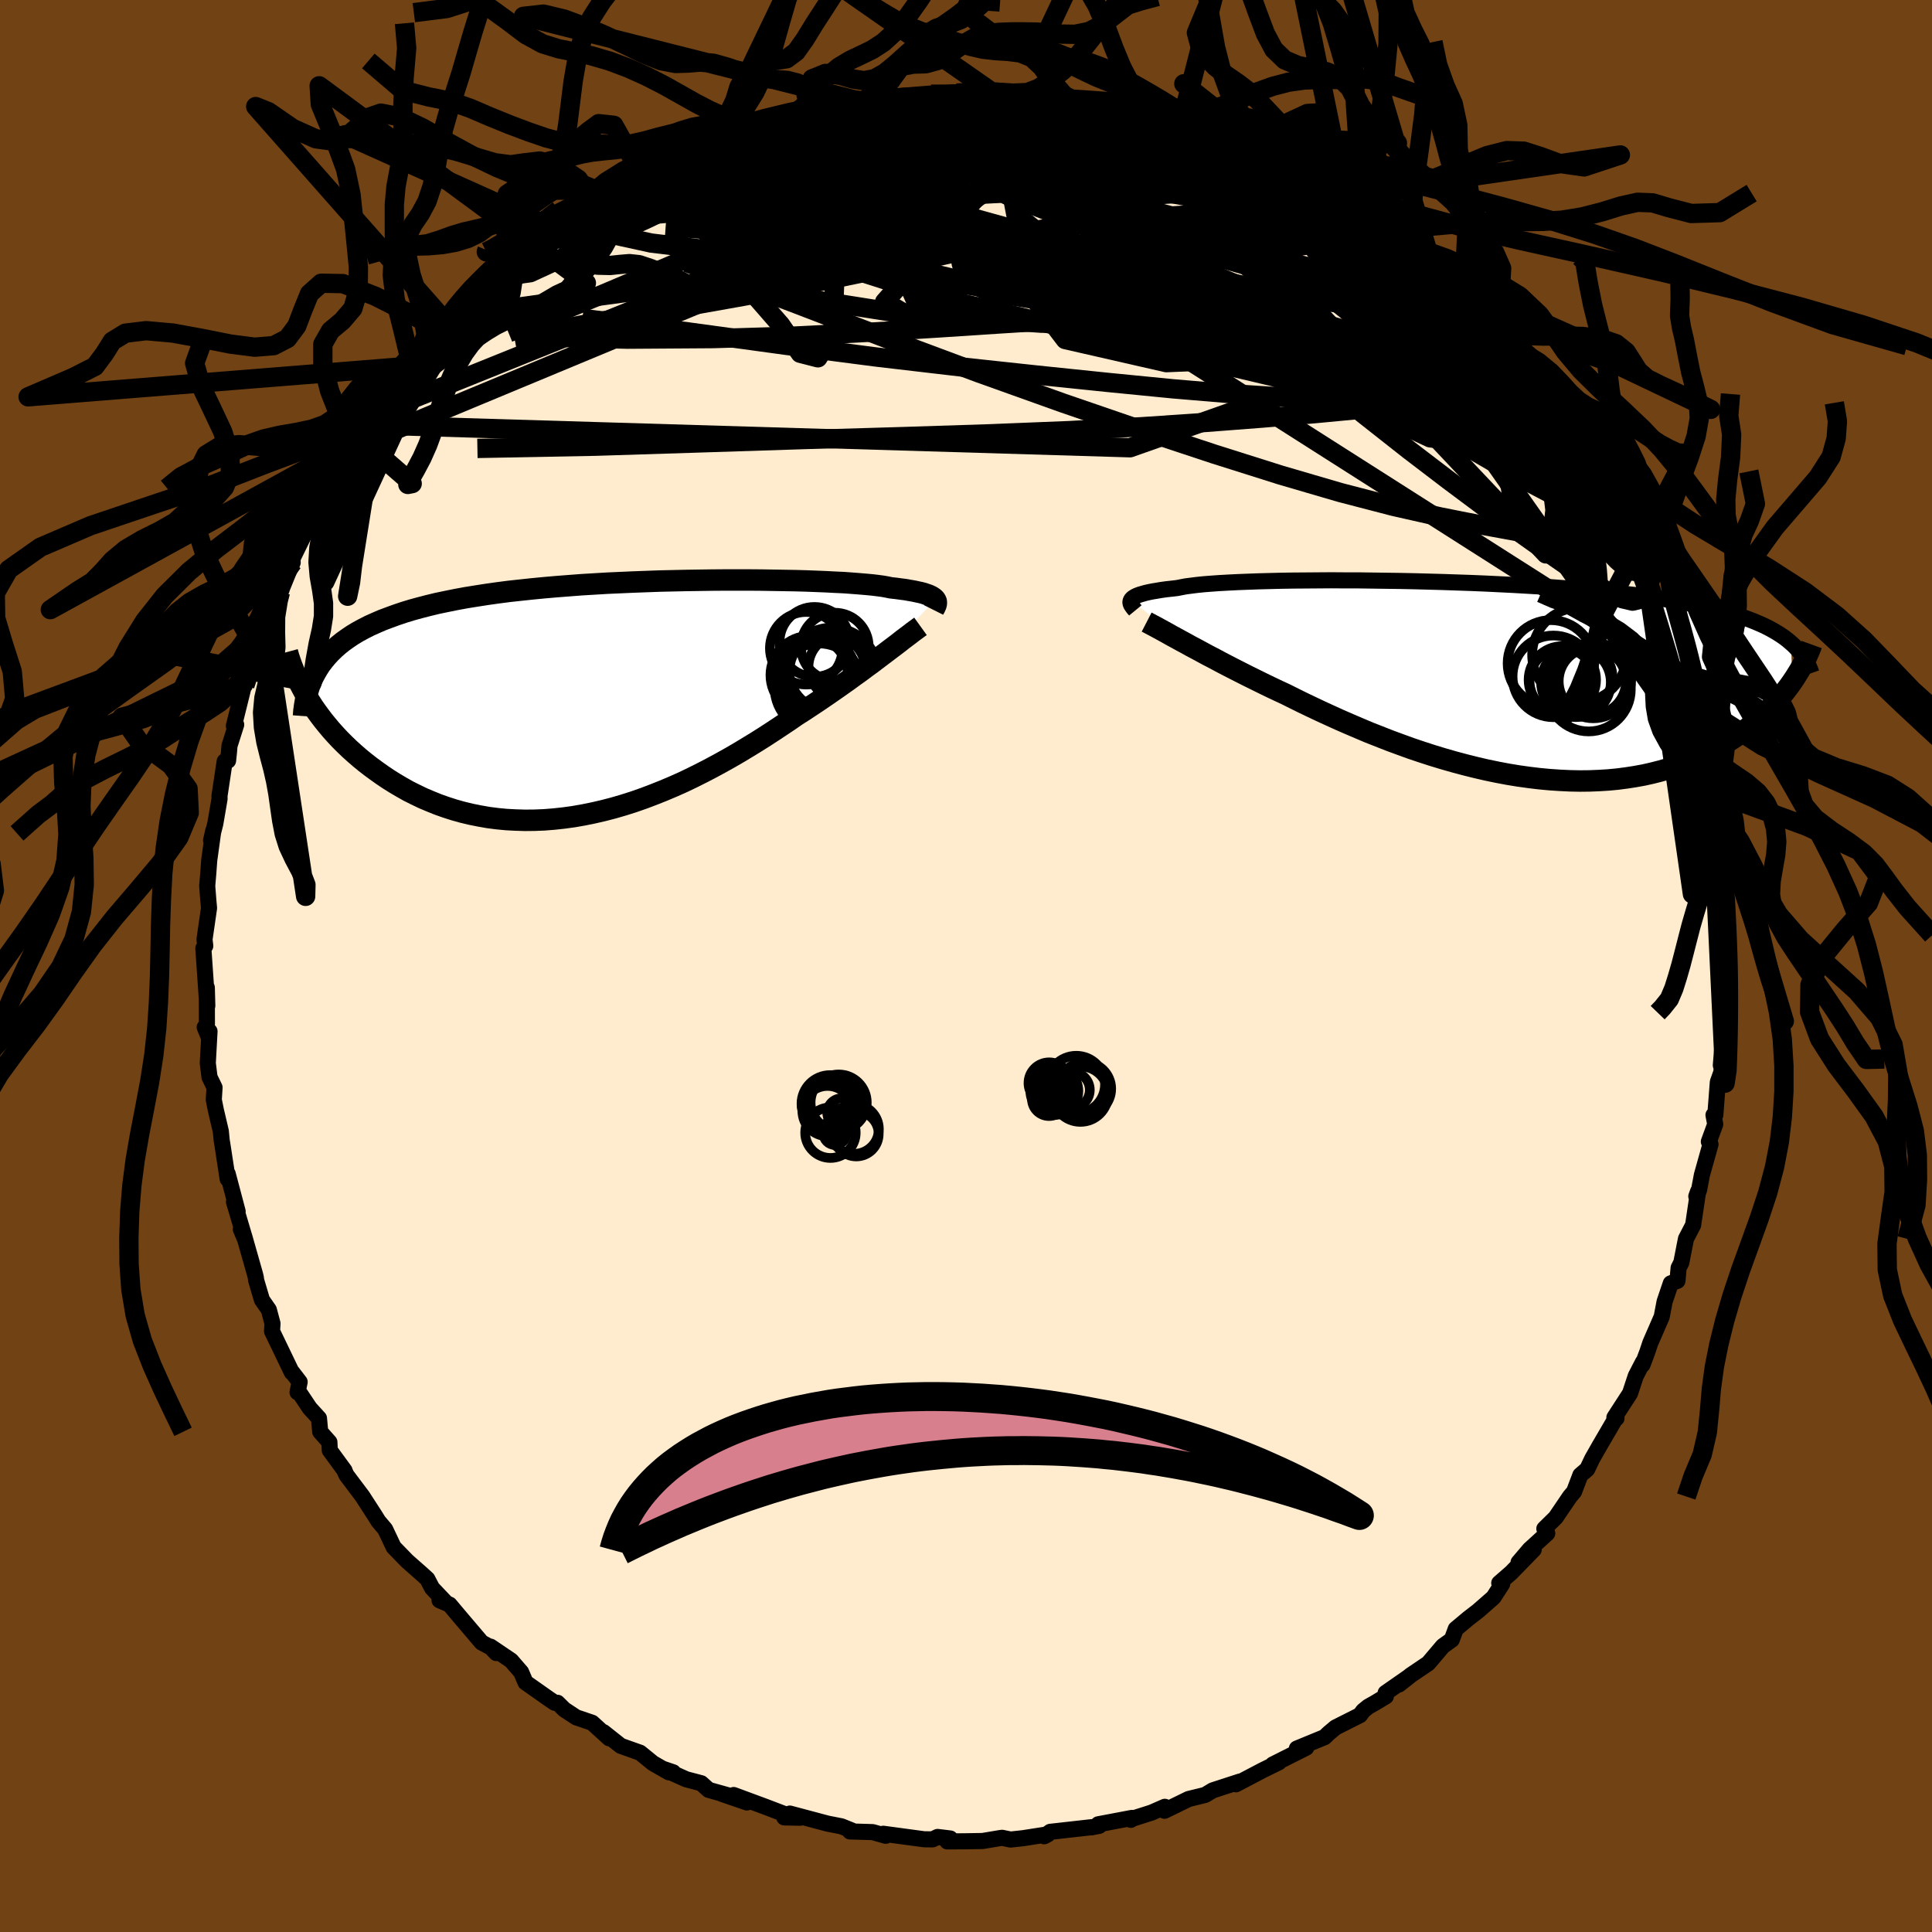 <svg xmlns="http://www.w3.org/2000/svg" width="500" height="500" viewBox="-100 -100 200 200"><defs><clipPath id="c"><path d="m34.17-10.38-.09-.1-.11-.09-.15-.1-.17-.09-.2-.09-.24-.08-.26-.09-.31-.08-.33-.07-.37-.08-.41-.07-.44-.08-.47-.06-.51-.07-.55-.06-.38-.08-.45-.08-.52-.07-.58-.07-.65-.06-.71-.06-.77-.06-.84-.06-.88-.04-.95-.05-1-.04-1.04-.04-1.09-.03-1.14-.02-1.17-.02-1.21-.02-1.24-.01h-2.57l-1.31.01-1.34.02-1.34.02-1.36.03-1.36.03-1.36.05-1.36.05-1.36.06-1.35.06-1.34.08-1.33.08-1.31.1-1.29.1-1.27.11-1.24.12-1.22.13-1.19.13-1.16.15-1.13.16-1.09.17-1.06.17-1.03.19-.99.2-.96.2-.91.22-.89.23-.84.23-.82.25-.77.26-.74.27-.72.27-.67.29-.65.29-.61.31-.59.32-.55.33-.52.35-.49.35-.45.36-.43.38-.4.39-.37.4-.34.41-.32.42-.28.43-1.12 2.92.3.49.32.5.34.49.36.49.38.5.4.49.42.5.44.49.45.48.48.48.5.48.52.47.53.46.56.46.58.45.6.44.62.44.64.43.67.42.68.4.71.4.74.37.75.36.78.33.79.32.82.29.84.27.86.24.87.21.9.18.91.16.93.12.94.09.96.05.97.03.99-.01.99-.04 1.01-.08 1.01-.11 1.02-.14 1.03-.18 1.03-.21 1.04-.24 1.04-.27 1.03-.3 1.04-.33 1.03-.36 1.03-.39 1.03-.41 1.02-.43 1.01-.45 1-.48.98-.49.98-.51.96-.52.95-.53.93-.54.91-.55.9-.55.87-.55.86-.56.83-.55.81-.54.78-.54.74-.47.71-.47.71-.47.69-.47.67-.46.66-.46.64-.45.62-.44.6-.44.59-.42.56-.42.55-.4.53-.4.5-.38.49-.37"/></clipPath><clipPath id="b"><path d="m-37.3-8.31.07-.1.1-.1.13-.09.17-.1.2-.09.24-.09.28-.08.31-.09.35-.08.4-.08.43-.07.47-.08.51-.07.55-.06.59-.07.4-.08.47-.09.55-.07.63-.08.69-.07.77-.06.84-.06.91-.05.98-.05 1.03-.04 1.09-.04 1.15-.03 1.2-.03 1.25-.02 1.28-.01 1.33-.01 1.36-.01 1.39.01h1.41l1.44.02 1.45.02 1.46.02 1.48.03 1.47.04 1.48.04 1.47.05 1.46.05 1.45.06 1.44.07 1.42.07 1.4.08 1.37.08 1.35.09 1.32.1 1.28.1 1.26.11 1.22.11 1.18.12 1.15.13 1.11.13 1.07.14 1.03.14.99.15.95.16.92.16.88.17.84.17.8.18.77.18.74.19.71.19.67.21.65.2.61.22.58.22.55.23.52.23.49.24.46.25.43.25.41.26.38.26.36.28.33.28.13 4-.28.4-.31.41-.31.4-.34.41-.35.41-.38.4-.39.4-.41.4-.42.4-.45.39-.47.39-.48.38-.51.38-.53.37-.54.36-.57.36-.59.35-.61.35-.64.34-.66.33-.68.31-.71.3-.73.29-.76.26-.78.25-.81.23-.83.21-.85.19-.88.16-.9.14-.92.12-.95.09-.96.06-.99.04-1 .01-1.02-.02-1.04-.05-1.05-.07-1.07-.1-1.08-.13-1.08-.15-1.1-.18-1.11-.21-1.11-.23-1.12-.26-1.12-.28-1.12-.3-1.12-.32-1.12-.34-1.11-.36-1.1-.37-1.1-.4-1.09-.4-1.07-.42-1.07-.42-1.04-.44-1.03-.44-1.01-.44-.99-.45-.96-.44-.95-.45-.92-.44-.89-.44-.86-.43-.82-.38-.8-.38-.78-.38-.77-.38-.75-.37-.73-.37-.71-.36-.7-.36-.67-.35-.65-.35-.64-.33-.61-.33-.59-.32-.57-.3-.54-.3"/></clipPath><linearGradient id="d" x1="0%" x2="100%" y1="0%" y2="0%"><stop offset="0%" style="stop-color:[object Object];stop-opacity:1"/><stop offset="51.9%" style="stop-color:[object Object];stop-opacity:1"/><stop offset="100%" style="stop-color:[object Object];stop-opacity:1"/></linearGradient><filter id="a"><feTurbulence baseFrequency=".05" numOctaves="3" result="noise" type="noise"/><feDisplacementMap in="SourceGraphic" in2="noise" scale="2"/></filter></defs><rect width="100%" height="100%" x="-100" y="-100" fill="#704214"/><path fill="#FFEBCD" stroke="#000" stroke-linejoin="round" stroke-width="1.667" d="m78.75.46-.2.17.02 1.4.08 2.22-.3.6.26.45-.47 4.98.19-2.34-.13 3.03-.37 1.04-.26 3.41-.19.01.18.95-.66 1.8.17.28-.89 3.17-.3 1.59-.28.63.19-.53-.52 3.5-.74 1.42-.48 2.46-.28.55-.12 1.34-.69.26-.64 1.89-.3 1.57-1.18 2.71-.31.93-.5 1.33.05-.28-.38.73-.37.72-.59 1.79-1.62 2.5.22.08-.2.19-1.57 2.69-.74 1.3-.52 1.09-.71.61-.65 1.71-.43.51-1.48 2.18-1.17 1.15.3.48-1.82 1.66-1.15 1.35 1.57-1.33-2.33 2.39-1.24 1.08.31.08-.91 1.41-1.6 1.4-1.01.78-1.29 1.08-.41 1.11-.92.66-1.52 1.79-1.79 1.21-1.24.98 1.02-.8-2.4 1.67.02.36-1.17.7-.64.36-.54.44-.32.44-2.54 1.28-.71.6-.42.4-2.87 1.18.97-.09-3.46 1.74.63-.23-1.67.82-2.78 1.46.43-.29-2.83.92-.08.05-.7.42-1.71.42-2.5 1.22.03-.41-1.37.6-1.98.63-.17.12.12-.2-3.49.66.1.16-.81.16.02-.02-4.28.48-.63.46.38-.2-2.57.4-1.29.14-.87-.18-.23.03-1.79.3-1.87.03-1.79.01.31-.3-1.31-.16-.52.25-.88-.01-4.22-.57.25.21-1.35-.38-2.35-.07.18-.1-1.07-.43-1.43-.28-3.91-1.04 1.08.43-1.65-.03.89-.02-2.94-1.12-3.19-1.18 1.37.77-2.62-.9 1.38.36-2.72-.76-.77-.69-1.56-.41-2.43-1.09 1.09.37h-.45l-1.64-.94-1.34-1.09-2-.71-1.79-1.42.6.64-1.77-1.61-1.65-.56-1.23-.81-.71-.7h-.29l-.59-.4-2.43-1.71-.45-1.06-1.04-1.2-2.13-1.44.59.66-.53-.56-.98-.53-2.21-2.6-1.11-1.32-1.04-.45.69.28-1.46-1.54-.49-.94-.49-.45-1.61-1.42-1.39-1.43-.88-1.86-.69-.81-.38-.61-1.28-1.98-1.66-2.21-.23-.51.04.05-1.53-2.09-.04-.85-.95-1.07-.13-1.4-.95-1.04-1.05-1.57-.22-.08.22-1.07-.79-1.03-.02.04-2.05-4.26.05-.8-.38-1.42-.71-1.02-.6-2.02-.04-.31-.08-.33-1.12-3.94-.35-.72.46 1.1-1.17-3.94.38.99-1.03-3.89v.54l-.56-3.65-.06-.35-.09-.94-.51-2.17-.22-1.09.08-1.27-.52-1.07-.18-1.45.18-3.3-.1.56-.4-.98.23-.34-.01-3.76.05 1.88-.41-5.96.2-.24-.08-.67.23-1.59.24-1.66-.07-.76-.12-1.53.11-1.29.1-1.37.43-3.11-.24 1.06.44-1.74.44-2.57-.01-.28.54-3.6.35-.07.08-.75.07-.8.69-2.17-.24.13 1.11-4.47.03.27.96-3.19.69-.54-.56.93.99-3.84.02.84 1.72-4.16-.14.3.74-1.82.53-1.24-.06.06.09-.57 2.13-4.35-.01-.17.2-.31 1.84-2.76-.67.82.92-.89 1.38-2.6 1.09-2.16-.62 1.01.31-.6 1.22-1.73.89-1.2 1.21-1.99.29.01 1.38-2.09 1.67-1.36-.62.52 2.9-3.4.7-.8-1.3 1.41 3.55-3.65-1.06 1.16.87-1.09.36-.96 3.12-2.15-.86.35 1.11-.94.16-.03 3.04-2.65-.11.03 2.22-1.36-1.16 1.06 2.16-1.61 2.53-1.75.36-.25.02-.21 1.14-.6.17-.13 1.29-.86 2.42-1.18-.04.02.48-.42 3.56-1.8.66-.13 1.18-.83.81.07.64-.18 1.53-1.12.82.07 1.17-.61 2.25-.55.69-.19 3.02-1.06 1.04-.3-1.86.63 1.11-.47 3.49-.65 1.34-.4.86.34.66-.51.45.01 2.16-.03.24-.01 2.67-.23 1.39-.02-.51-.14 2.65-.12 2.02-.13-1.21.12 3.36-.06-.55-.06 2.89.19 1.65.27.38.25.11-.01 2.11.33 2.26.32h.98l1.36.16h-.16l1.56.66 1.62.09 1.45.29-.95-.13 3.53 1.25.38.15 1.28.43-1.05-.15 4.65 1.36.38-.08 1.05.65.09-.05.56.75 1.07.28 4.53 2.26-.77-.35 2.1.83-.78-.02 2.36 1.23.92.57 1.93 1.58-.91-.23 1.33.25.92.9 1.86 1.39 1.06.69 1.06.75-.67-.31 3.86 2.83-.69-.37.72.23 2.17 2.07 1.49 1.53 1.09 1.44-.55-.62 2.35 2.63.75.72-.52-.51.17-.04.64 1.01 2.29 2.58L60-58.81l-.31.09 2.17 3.05-.31-.65.08.58 1.31 1.5.14.61.78.92 1.86 3.59.26-.25-.46.35.94 1.57.34-.01 1.76 2.99 1.13 1.94-.59-1.12 1.77 4.47-.23-.85-.13-.03.46.82.91 2.66.58 1.7 1.16 2.72.03.98.47.15-.19.71.48 1.57.46 1.47.38 1.2.27 1.04.64 3.02.21-.2.73 3.43.04 2.31.04-1.06.13.84.44 2.58.03 1.76.14 1.25.19 1.87.11-.73-.01 2.22-.01 1.44.26.28.21 3.51-.1.39.18 2.59-.2.17" filter="url(#a)"/><path fill="#fff" d="m-37.3-8.31.07-.1.1-.1.13-.09.17-.1.2-.09.24-.09.28-.08.31-.09.35-.08.4-.08.43-.07.47-.08.51-.07.55-.06.59-.07.4-.08.47-.09.55-.07.63-.08.69-.07.77-.06.84-.06.91-.05.98-.05 1.03-.04 1.09-.04 1.15-.03 1.2-.03 1.25-.02 1.28-.01 1.33-.01 1.36-.01 1.39.01h1.41l1.44.02 1.45.02 1.46.02 1.48.03 1.47.04 1.48.04 1.47.05 1.46.05 1.45.06 1.44.07 1.42.07 1.4.08 1.37.08 1.35.09 1.32.1 1.28.1 1.26.11 1.22.11 1.18.12 1.15.13 1.11.13 1.07.14 1.03.14.99.15.95.16.92.16.88.17.84.17.8.18.77.18.74.19.71.19.67.21.65.2.61.22.58.22.55.23.52.23.49.24.46.25.43.25.41.26.38.26.36.28.33.28.13 4-.28.4-.31.41-.31.4-.34.41-.35.41-.38.4-.39.4-.41.4-.42.4-.45.39-.47.39-.48.38-.51.38-.53.37-.54.36-.57.36-.59.35-.61.35-.64.34-.66.33-.68.31-.71.3-.73.29-.76.26-.78.25-.81.23-.83.21-.85.19-.88.16-.9.14-.92.12-.95.09-.96.06-.99.04-1 .01-1.02-.02-1.04-.05-1.05-.07-1.07-.1-1.08-.13-1.08-.15-1.1-.18-1.11-.21-1.11-.23-1.12-.26-1.12-.28-1.12-.3-1.12-.32-1.12-.34-1.11-.36-1.1-.37-1.1-.4-1.09-.4-1.07-.42-1.07-.42-1.04-.44-1.03-.44-1.01-.44-.99-.45-.96-.44-.95-.45-.92-.44-.89-.44-.86-.43-.82-.38-.8-.38-.78-.38-.77-.38-.75-.37-.73-.37-.71-.36-.7-.36-.67-.35-.65-.35-.64-.33-.61-.33-.59-.32-.57-.3-.54-.3" filter="url(#a)" transform="translate(54.38 -29.57)"/><path fill="#fff" d="m34.17-10.38-.09-.1-.11-.09-.15-.1-.17-.09-.2-.09-.24-.08-.26-.09-.31-.08-.33-.07-.37-.08-.41-.07-.44-.08-.47-.06-.51-.07-.55-.06-.38-.08-.45-.08-.52-.07-.58-.07-.65-.06-.71-.06-.77-.06-.84-.06-.88-.04-.95-.05-1-.04-1.04-.04-1.09-.03-1.14-.02-1.17-.02-1.21-.02-1.24-.01h-2.57l-1.31.01-1.34.02-1.34.02-1.36.03-1.36.03-1.36.05-1.36.05-1.36.06-1.35.06-1.34.08-1.33.08-1.31.1-1.29.1-1.27.11-1.24.12-1.22.13-1.19.13-1.16.15-1.13.16-1.09.17-1.06.17-1.03.19-.99.2-.96.2-.91.22-.89.23-.84.23-.82.25-.77.26-.74.27-.72.27-.67.29-.65.29-.61.31-.59.32-.55.33-.52.35-.49.35-.45.36-.43.38-.4.39-.37.4-.34.41-.32.42-.28.43-1.12 2.92.3.49.32.5.34.49.36.49.38.5.4.49.42.5.44.49.45.48.48.48.5.48.52.47.53.46.56.46.58.45.6.44.62.44.64.43.67.42.68.4.71.4.74.37.75.36.78.33.79.32.82.29.84.27.86.24.87.21.9.18.91.16.93.12.94.09.96.05.97.03.99-.01.99-.04 1.01-.08 1.01-.11 1.02-.14 1.03-.18 1.03-.21 1.04-.24 1.04-.27 1.03-.3 1.04-.33 1.03-.36 1.03-.39 1.03-.41 1.02-.43 1.01-.45 1-.48.98-.49.98-.51.96-.52.95-.53.93-.54.91-.55.9-.55.87-.55.86-.56.83-.55.81-.54.78-.54.74-.47.71-.47.71-.47.69-.47.67-.46.66-.46.64-.45.62-.44.6-.44.59-.42.56-.42.55-.4.53-.4.5-.38.49-.37" filter="url(#a)" transform="translate(-37.35 -27.56)"/><g fill="none" stroke="#000" transform="translate(54.38 -29.57)"><path stroke-linejoin="round" stroke-width="1.667" d="m-36.85-7.24-.09-.11-.1-.11-.08-.11-.08-.11-.07-.11-.05-.1-.03-.11-.01-.1.02-.11.04-.1.07-.1.1-.1.13-.09.17-.1.2-.09.24-.09.28-.08.31-.09.35-.08.4-.08.43-.07.47-.08.51-.07.55-.06.59-.07.4-.08.47-.09.55-.07.63-.08.69-.07.77-.06.84-.06.91-.05.98-.05 1.03-.04 1.09-.04 1.15-.03 1.2-.03 1.25-.02 1.28-.01 1.33-.01 1.36-.01 1.39.01h1.41l1.44.02 1.45.02 1.46.02 1.48.03 1.47.04 1.48.04 1.47.05 1.46.05 1.45.06 1.44.07 1.42.07 1.4.08 1.37.08 1.35.09 1.32.1 1.28.1 1.26.11 1.22.11 1.18.12 1.15.13 1.11.13 1.07.14 1.03.14.99.15.95.16.92.16.88.17.84.17.8.18.77.18.74.19.71.19.67.21.65.2.61.22.58.22.55.23.52.23.49.24.46.25.43.25.41.26.38.26.36.28.33.28.31.28.28.29.26.3.24.3.22.31.2.32.18.32.16.33.14.33.12.34" filter="url(#a)"/><path stroke-linejoin="round" stroke-width="2.222" d="m-35.68-6.03.29.15.32.17.34.18.37.2.4.22.42.23.44.25.48.26.49.27.52.28.54.3.57.3.59.32.61.33.64.33.65.35.67.35.7.36.71.36.73.37.75.37.77.38.78.38.8.38.82.38.86.43.89.44.92.44.95.45.96.44.99.45 1.01.44 1.03.44 1.04.44 1.07.42 1.07.42 1.09.4 1.1.4 1.1.37 1.11.36 1.12.34 1.12.32 1.12.3 1.12.28 1.12.26 1.11.23 1.11.21 1.1.18 1.08.15 1.08.13 1.07.1 1.05.07 1.04.05 1.02.02 1-.01.99-.04.96-.06.95-.09.92-.12.9-.14.88-.16.85-.19.83-.21.81-.23.78-.25.76-.26.73-.29.71-.3.68-.31.66-.33.64-.34.61-.35.59-.35.57-.36.54-.36.53-.37.51-.38.48-.38.47-.39.45-.39.42-.4.41-.4.39-.4.38-.4.35-.41.34-.41.31-.4.31-.41.28-.4.27-.4.25-.4.24-.39.22-.39.2-.39.2-.38.17-.38.17-.38.15-.37.13-.36" filter="url(#a)"/><circle cx="10.462" cy=".088" r="3.486" clip-path="url(#b)" filter="url(#a)"/><circle cx="6.427" cy="-.412" r="4.228" clip-path="url(#b)" filter="url(#a)"/><circle cx="10.562" cy=".013" r="3.914" clip-path="url(#b)" filter="url(#a)"/><circle cx="7.332" cy=".058" r="3.376" clip-path="url(#b)" filter="url(#a)"/><circle cx="10.077" cy=".923" r="4.364" clip-path="url(#b)" filter="url(#a)"/><circle cx="6.167" cy="-1.757" r="4.478" clip-path="url(#b)" filter="url(#a)"/><circle cx="9.177" cy="-.327" r="3.368" clip-path="url(#b)" filter="url(#a)"/><circle cx="8.762" cy=".193" r="3.61" clip-path="url(#b)" filter="url(#a)"/><circle cx="7.352" cy="-.052" r="3.49" clip-path="url(#b)" filter="url(#a)"/><circle cx="9.112" cy="-2.637" r="4.884" clip-path="url(#b)" filter="url(#a)"/></g><g fill="none" stroke="#000" transform="translate(-37.35 -27.56)"><path stroke-linejoin="round" stroke-width="2.222" d="m33.99-9.3.06-.12.07-.11.05-.11.05-.11.04-.11.02-.11v-.11l-.01-.1-.04-.1-.06-.1-.09-.1-.11-.09-.15-.1-.17-.09-.2-.09-.24-.08-.26-.09-.31-.08-.33-.07-.37-.08-.41-.07-.44-.08-.47-.06-.51-.07-.55-.06-.38-.08-.45-.08-.52-.07-.58-.07-.65-.06-.71-.06-.77-.06-.84-.06-.88-.04-.95-.05-1-.04-1.04-.04-1.09-.03-1.14-.02-1.17-.02-1.21-.02-1.24-.01h-2.57l-1.31.01-1.34.02-1.34.02-1.36.03-1.36.03-1.36.05-1.36.05-1.36.06-1.35.06-1.34.08-1.33.08-1.31.1-1.29.1-1.27.11-1.24.12-1.22.13-1.19.13-1.16.15-1.13.16-1.09.17-1.06.17-1.03.19-.99.2-.96.2-.91.22-.89.23-.84.23-.82.25-.77.26-.74.27-.72.27-.67.29-.65.29-.61.31-.59.32-.55.33-.52.35-.49.35-.45.36-.43.38-.4.39-.37.4-.34.41-.32.42-.28.43-.26.45-.24.45-.2.47-.19.47-.15.49-.14.5-.11.5-.09.52-.07.52-.04.54" filter="url(#a)"/><path stroke-linejoin="round" stroke-width="2.222" d="m32.64-7.6-.25.18-.27.2-.3.22-.32.25-.35.26-.37.28-.39.31-.42.32-.44.33-.46.35-.49.37-.5.38-.53.4-.55.4-.56.42-.59.42-.6.44-.62.44-.64.45-.66.46-.67.46-.69.47-.71.47-.71.47-.74.47-.78.54-.81.54-.83.55-.86.56-.87.55-.9.55-.91.55-.93.54-.95.53-.96.52-.98.51-.98.49-1 .48-1.01.45-1.02.43-1.03.41-1.03.39-1.03.36-1.04.33-1.03.3-1.04.27-1.04.24-1.03.21-1.03.18-1.02.14-1.01.11-1.01.08-.99.04-.99.01-.97-.03-.96-.05-.94-.09-.93-.12-.91-.16-.9-.18-.87-.21-.86-.24-.84-.27-.82-.29-.79-.32-.78-.33-.75-.36-.74-.37-.71-.4-.68-.4-.67-.42-.64-.43-.62-.44-.6-.44-.58-.45-.56-.46-.53-.46-.52-.47-.5-.48-.48-.48-.45-.48-.44-.49-.42-.5-.4-.49-.38-.5-.36-.49-.34-.49-.32-.5-.3-.49-.29-.48-.26-.49-.25-.48-.23-.47-.21-.47-.19-.46-.18-.46-.16-.45-.15-.45-.12-.44" filter="url(#a)"/><circle cx="24.345" cy="-3.398" r="3.304" clip-path="url(#c)" filter="url(#a)"/><circle cx="21.3" cy="-2.658" r="3.816" clip-path="url(#c)" filter="url(#a)"/><circle cx="22.115" cy="-1.258" r="4.574" clip-path="url(#c)" filter="url(#a)"/><circle cx="23.77" cy="-5.503" r="3.508" clip-path="url(#c)" filter="url(#a)"/><circle cx="21.175" cy="-2.548" r="4.068" clip-path="url(#c)" filter="url(#a)"/><circle cx="23.47" cy="-2.638" r="4.828" clip-path="url(#c)" filter="url(#a)"/><circle cx="22.035" cy="-2.673" r="3.9" clip-path="url(#c)" filter="url(#a)"/><circle cx="23.03" cy="-2.923" r="3.966" clip-path="url(#c)" filter="url(#a)"/><circle cx="21.665" cy="-5.993" r="3.616" clip-path="url(#c)" filter="url(#a)"/><circle cx="20.81" cy="-5.333" r="3.758" clip-path="url(#c)" filter="url(#a)"/></g><g fill="none" stroke="url(#d)" stroke-linejoin="round" stroke-width="2"><path d="m62.94-54.24.42.86.75 1.3.72 1.26.58 1.06.49.89.46.83.45.8.42.75.3.61.15.39-.06.12-.26-.15-.43-.41-.59-.61-.71-.78-.84-.97-1.02-1.26-1.24-1.65-1.52-2.13-1.86-2.66-2.22-3.19-2.66-3.74-3.1-4.25" filter="url(#a)"/><path d="m63.08-53.63.86 1.34.54 1.16.02.56-.34.13-.61-.12-.85-.32-1.18-.57-1.61-.92-2.12-1.36-2.65-1.87-3.2-2.41-3.75-2.92-4.27-3.38-4.8-3.8-5.38-4.25-6.02-4.82-6.61-5.57m.94-3.65 2.98.85 1.29.41.49.27.09.23-.1.25-.32.23-.65.16-1.17.03-1.81-.13-2.49-.27-3.17-.42-3.89-.56-4.69-.75-5.53-.99-6.32-1.26" filter="url(#a)"/><path d="m-37.14-79.7 1.62-.81 1.89-.63 2.15-.52 2.53-.49 2.88-.45 3.11-.37 3.27-.27 3.4-.19 3.56-.13 3.73-.09 3.9-.08 4.03-.07 4.12-.07 4.13-.05 4.05-.02h3.84l3.51-.03 3.16-.12 3.06-.23m28.08 17.48 1.55 1.73.54.64.07.16-.11.1-.18.15-.35.1-.65-.08-1.07-.42-1.56-.83L49-66.58l-2.69-1.72-3.24-2.14-3.76-2.53-4.28-2.94-4.94-3.44-5.66-4.07" filter="url(#a)"/><path d="m61.86-55.67-.3-.29-.36.07-.62.11-1.04-.01-1.57-.25-2.21-.64-2.92-1.1-3.66-1.59-4.4-2.04-5.14-2.46-5.93-2.88-6.82-3.36-7.81-3.94-8.83-4.56-9.79-5.25m7.11-5.93.79.1 1.46.21 1.52.2 1.33.18 1.13.17.96.18.85.19.73.18.57.18.37.16.13.14-.14.08-.43.03-.73-.05-1.09-.14-1.52-.21-2.01-.3-2.51-.37-2.91-.44-3.18-.51" filter="url(#a)"/><path d="m60-58.81.23.73.34.83.03.56-.22.38-.44.33-.67.29-.94.19-1.27.02-1.64-.19-2.01-.41-2.38-.61-2.74-.81-3.13-1-3.55-1.22-4.02-1.48-4.55-1.77-5.07-2.07-5.56-2.36-5.99-2.61-6.41-2.82-6.94-3.03-7.68-3.25-8.53-3.58" filter="url(#a)"/><path d="m61.86-55.67-.37-.29-.6.08-1.02.15-1.57.05-2.24-.17-3.01-.51-3.88-.92-4.81-1.35-5.74-1.73-6.65-2.07-7.55-2.42-8.52-2.82-9.54-3.3-10.59-3.86-11.67-4.43" filter="url(#a)"/><path d="m63.08-53.63.79 1.32.37 1.1-.28.47-.78.02-1.17-.25-1.56-.47-2-.74-2.56-1.08-3.2-1.52-3.87-2.02-4.55-2.51-5.23-2.98-5.9-3.4-6.58-3.77-7.3-4.18-8.12-4.71-9.04-5.38m-18.47-4.88 2.66-.48 1.79-.25 1.43-.13 1.38-.09 1.47-.06 1.57-.05 1.65-.06 1.67-.05 1.62-.05 1.54-.05 1.41-.05 1.27-.03 1.1-.02.89-.01.68-.01h.45l.18-.02-.15-.03-.52-.06-.92-.07-1.27-.07-1.5-.09" filter="url(#a)"/><path d="m-37.14-79.7 1.6-.8 1.84-.6 2.07-.48 2.42-.42 2.74-.37 2.96-.28 3.1-.18 3.23-.08 3.37-.02 3.54.02 3.71.05 3.86.08 3.96.09 3.99.11 3.97.16 3.91.21 3.86.25 3.82.27 3.76.22 3.6.13 3.49.14" filter="url(#a)"/><path d="m-.97-90.37 1.11-.04.65.04.62.1.51.19.26.27-.13.37-.57.47-1.03.55-1.48.65-1.96.75-2.52.84-3.13.93-3.74 1.03-4.31 1.12-4.86 1.2-5.5 1.31-6.4 1.56m67.06-2.55 1.33.63 1.04.66 1.15.78 1.15.8 1.03.73.89.64.78.55.68.48.54.38.36.27.11.1-.19-.12-.53-.35-.93-.64-1.32-.89-1.64-1.11-1.89-1.25m19.81 16.43-.46-.33-.45.08-.57.38-.99.42-1.66.2-2.49-.17-3.35-.61-4.21-1.05L36.74-66l-5.95-1.75-6.9-2.03-7.9-2.29-8.92-2.63-9.97-3.08-11.03-3.56" filter="url(#a)"/><path d="m-3.11-90.11.63-.05 1.72.11 2.03.27 2.21.4 2.42.52 2.62.62 2.76.71 2.8.76 2.78.8 2.75.81 2.74.8 2.7.78 2.56.73 2.28.61 1.89.47 1.68.41" filter="url(#a)"/><path d="m-16.66-88.47.5-.03.82.08 1.72.01 2.37.01 2.66.07 2.76.17 2.84.23 2.92.29 3.03.31 3.11.33 3.12.33 3.03.3 2.84.26 2.62.2 2.44.16 2.4.2 2.42.26m45.93 46.11-.22-.53-.15.04-.12.51-.22.67-.42.54-.74.18-1.09-.26-1.47-.71-1.83-1.11-2.18-1.43-2.53-1.75-2.89-2.05-3.28-2.39-3.71-2.77-4.18-3.19-4.67-3.68-5.15-4.21-5.62-4.79-6.13-5.35-6.72-5.86-7.29-6.31" filter="url(#a)"/><path d="m40.56-77.37.99.96.8.9.38.77-.02.69-.37.67-.71.68-1.06.7-1.45.73-1.87.75-2.34.73-2.86.69-3.41.6-3.97.52-4.53.42-5.07.37-5.59.35-6.08.38-6.57.43-7.1.44-7.66.39-8.26.25-8.87.06-9.35-.23m114.1 22.59v.26l.29.86.1.46-.07.14-.21-.02-.37-.17-.57-.48-.83-.94-1.15-1.55-1.53-2.26-1.93-2.98-2.37-3.71-2.79-4.44-3.29-5.31M3.2-90.44l.23.1.55.38-.01.6-.72.79-1.37 1.02-1.99 1.25-2.68 1.49-3.47 1.74-4.37 2.01-5.31 2.32-6.28 2.68-7.28 3.09-8.37 3.54-9.49 3.87" filter="url(#a)"/><path d="m61.86-55.67-.12-.2.17.36.28.57.24.62.12.54-.09.33-.36.04-.62-.26-.88-.56-1.15-.82-1.44-1.1-1.79-1.44-2.24-1.85-2.75-2.33-3.26-2.86-3.69-3.35-3.99-3.75-4.22-4.07-4.5-4.42" filter="url(#a)"/><path d="m53.43-66.22.19.27.48.72.12.48-.23.28-.44.26-.59.34-.78.37-1.09.3-1.47.15-1.91-.07-2.37-.3-2.8-.5-3.22-.67-3.64-.81-4.1-.96-4.61-1.11-5.16-1.3-5.71-1.52-6.24-1.74-6.7-1.94L-4-76.11l-7.65-2.41-8.21-2.74" filter="url(#a)"/><path d="m66.8-47.46 1.34 2.3.77 1.43.44 1 .23.7.08.48-.03.32-.12.24-.23.14-.39-.04-.6-.35-.86-.75-1.13-1.18-1.42-1.6-1.68-1.97-1.94-2.34-2.22-2.71-2.52-3.14-2.87-3.6-3.22-4.11-3.54-4.59-3.62-4.96M18.86-87.95l.19.24.76.47.44.45.02.41-.34.4-.74.43-1.23.43-1.84.45-2.46.51-3.06.57-3.65.65-4.28.7-5.01.71-5.8.67-6.62.64-7.32.59-7.94.51" filter="url(#a)"/><path d="m55.98-63.49-.44-.24-.34.36-.41.85-.74 1.08-1.29 1.06-1.96.93-2.67.75-3.35.59-4.01.49-4.66.44-5.3.45-5.99.46-6.71.45-7.47.4-8.25.33-9.03.29-9.78.29-10.56.34-11.38.36-12.22.23m30.9-33.83 2.15-.7 1.26-.28 1.22-.16 1.61-.19 1.95-.22 2.09-.22 2.02-.18 1.88-.14 1.73-.11 1.6-.11 1.47-.11 1.28-.12.98-.14.56-.14.06-.12-.51-.06" filter="url(#a)"/><path d="m61.86-55.67-.25-.24-.19.24-.35.4-.62.4-1.01.27-1.47.04-2-.27-2.53-.57-3.07-.84-3.59-1.07-4.12-1.32-4.71-1.6-5.34-1.92-6.08-2.3-6.88-2.67-7.69-3.01-8.46-3.33-9.14-3.61-9.8-3.88m3.9-8.71.74.09.72-.07.82-.06.87-.03.84.01.73.04.55.08.31.15.07.22-.2.31-.48.4-.74.5-1.03.61-1.33.7-1.66.8-2.04.91-2.43 1.03-2.88 1.15-3.35 1.29-3.82 1.38-4.31 1.45-4.85 1.58-5.57 1.95" filter="url(#a)"/><path d="m-27.59-84.9.94-.03 1.37-.17 1.78-.17 2.16-.1 2.5-.03 2.75.04 2.92.12 3.01.24 3.09.34 3.19.45 3.32.53 3.45.57 3.54.6 3.56.6 3.52.6 3.49.6 3.44.6 3.4.61 3.36.61 3.28.61 3.16.61 3.03.59 2.73.48M-7.41-89.85l.88-.07 1.26-.1 1.12-.09.92-.07.71-.03.48.01.18.06-.12.13-.42.2-.81.27-1.32.35-1.94.45-2.62.54-3.25.61-3.85.68-4.51.77m23.9-4.3.56.05 1.45.2 1.5.27 1.47.29 1.5.3 1.57.31 1.58.29 1.51.28 1.39.27 1.27.26 1.16.25 1.03.24.88.22.72.2.52.15.3.1.08.02-.16-.06-.43-.14-.74-.24-1.11-.31-1.53-.42-1.81-.54" filter="url(#a)"/><path d="m7.19-90.04.38.18.68.19.87.21.73.24.42.25.05.27-.32.33-.66.38-1.01.45-1.4.52-1.82.61-2.27.68-2.74.76-3.22.81-3.71.86-4.19.89-4.68.9-5.21.9-5.82.95-6.62 1.13m56.45-7.72.44.26 1.19.5.74.49.23.49-.13.56-.35.65-.58.74-.88.8-1.27.83-1.72.85-2.2.88-2.67.92-3.16.96-3.65 1.01-4.13 1.04-4.62 1.09-5.1 1.15-5.59 1.2-6.09 1.25-6.64 1.26-7.2 1.28-7.81 1.35-8.66 1.67m94.71-6.47 1.15.86 1.53 1.5 1.48 1.6L53.44-66l1.2 1.44 1.09 1.33 1 1.2.89 1.09.83.99.77.93.72.85.61.73.42.51.17.2-.16-.26-.53-.84" filter="url(#a)"/><path d="m18.86-87.95.39.29 1.36.59 1.43.61 1.46.62 1.54.64 1.57.67 1.55.67 1.47.68 1.4.7 1.37.7 1.32.7 1.26.65 1.11.59.93.49.71.39.51.28.29.17.05.02-.22-.16-.52-.35-.76-.51-.93-.6-1.03-.62m-42.53-9.12.97-.06 1.53-.09 1.56-.08 1.53-.06 1.49-.05 1.39-.03 1.25-.01h1.08l.88.01.6.01.2.01h-.28l-.77-.01-1.14-.04-1.48-.05m39.16 12.93 1.12.97 1.2.92 1.04.78.89.68.8.63.72.58.6.54.46.46.28.39.02.25-.27.05-.63-.18-.99-.47-1.35-.74-1.66-1-1.99-1.21-2.32-1.39-2.72-1.57-3.13-1.82-3.49-2.12-3.74-2.44m-54.83.12.87-.3 1.16-.39 1.35-.41 1.52-.45 1.69-.5 1.82-.52 1.91-.53 1.91-.52 1.83-.49 1.65-.43 1.4-.35 1.15-.28.91-.22.68-.18.41-.13.05-.08-.32-.01-.58.09m24.41.65.33.16.78.25.69.21.41.2.05.2-.32.19-.77.16-1.29.09-1.83.02-2.41-.06-3.04-.14-3.76-.25-4.52-.36-5.33-.47" filter="url(#a)"/><path d="m55.23-64.21.3.29-.02-.01.03.13.1.32.03.32-.28.09-.73-.3-1.27-.8-1.83-1.32-2.44-1.85-3.11-2.4-3.8-2.93-4.4-3.47-4.74-3.93" filter="url(#a)"/><path d="m38.21-78.97.97.94.27.45.13.43v.51l-.26.53-.61.49-1.02.44-1.43.38-1.87.32-2.33.3-2.81.27-3.35.25-3.93.19-4.52.11-5.15-.02-5.77-.18-6.38-.36-6.96-.54-7.48-.69-8.03-.76-8.77-.64m-2.38-5.17 1.27-.74 1.75-.86 1.57-.72 1.34-.57 1.16-.47 1.01-.4.89-.35.76-.29.6-.22.38-.11.1.01-.31.15-.84.35-1.48.6-2.18.92-2.86 1.26m46.1-5.17 1.34.13 1 .21.9.29.83.32.64.28.4.2.1.12-.28.03-.74-.08-1.31-.23-1.9-.37-2.52-.52-3.18-.66-3.85-.81m14.83 3.02 2.92.86 1.07.46.15.37-.34.39-.64.47-.94.52-1.36.54-1.96.51-2.66.48-3.39.46-4.13.48-4.86.47-5.61.45-6.39.41-7.16.33-7.82.27-8.43.18" filter="url(#a)"/><path d="m65.98-49.37-.17.52v.58l-.13.51-.48.33-.97-.02-1.55-.47-2.15-.97-2.75-1.45-3.32-1.9-3.9-2.26-4.49-2.61-5.1-2.99-5.75-3.49-6.48-4.08-7.27-4.74-8.02-5.35-8.62-5.88m39.96 9.69 2.3 1.71 1.1.85.9.78.86.83.72.79.48.62.17.36-.14.08-.48-.21-.79-.47-1.11-.7-1.43-.89-1.78-1.1-2.19-1.39-2.62-1.74-3-2.14-3.34-2.52-3.71-2.89" filter="url(#a)"/><path d="m55.46-64 .26.38.39 1 .15 1.15-.33 1.03-.93.79-1.53.54-2.1.31-2.63.15-3.15.06-3.66-.02-4.21-.09-4.8-.19-5.43-.35-6.07-.51-6.71-.66-7.35-.76-8-.86-8.64-1.01-9.32-1.21-10.09-1.38-11.02-1.41" filter="url(#a)"/><path d="m17.41-88.24 1.1.41 1.48.85 1.99 1.22 2.3 1.47 2.54 1.68 2.79 1.88 3.02 2.06 3.13 2.19 3.13 2.26 3.12 2.3 3.12 2.35 3.21 2.41 3.28 2.49 3.23 2.51 2.9 2.28m8.71 12.43.52.76.32 1.18-.27.91-.89.53-1.5.16-2.05-.16-2.59-.39-3.1-.54-3.62-.66-4.19-.83-4.83-1.09-5.5-1.43-6.19-1.81-6.87-2.17-7.52-2.49-8.15-2.8-8.75-3.13-9.33-3.48-9.99-3.83-10.88-4.1" filter="url(#a)"/><path d="m7.68-89.8 2.1.37 2.08.44 1.99.51 1.96.61 2.02.72 2.13.81 2.21.86 2.24.89 2.2.9 2.09.87 1.95.83 1.8.76 1.66.7 1.52.58 1.14.34M-3.62-90.25h2.27l1.84.24 1.86.45 2.13.66 2.42.83 2.63 1 2.78 1.14 2.89 1.25 3.01 1.35 3.13 1.44 3.21 1.48 3.22 1.5 3.17 1.48 3.08 1.44L37-74.6l2.92 1.39 2.93 1.47 2.97 1.6 2.95 1.68 2.59 1.36" filter="url(#a)"/><path d="m29.85-83.49 2.65 1.34 1 .56.33.32-.04.25-.37.21-.79.11-1.3-.04-1.87-.22-2.44-.4-3.04-.55-3.67-.7-4.42-.91-5.27-1.14-6.14-1.43-6.93-1.69m64 31.46.41.81.65 1.03.72 1.14.71 1.18.62 1.09.52.92.42.77.35.65.29.55.2.41.04.2-.17-.08-.39-.39-.6-.69-.79-.96-.94-1.17-1.09-1.39-1.29-1.69-1.56-2.11-1.9-2.67-2.34-3.35-2.94-4.14" filter="url(#a)"/><path d="m-33.47-81.72 1.53-.66 2.52-.68 2.84-.42 3.11-.2 3.44-.04 3.82.05 4.21.09 4.58.13 4.92.17 5.21.23 5.42.28 5.5.33 5.4.35 5.22.34 5.25.37" filter="url(#a)"/><path d="m-41.36-76.76 1.84-1.2 1.33-.68 1.39-.55 1.67-.58 2-.66 2.32-.73 2.55-.8 2.74-.82 2.87-.84 2.93-.82 2.92-.78 2.82-.73 2.67-.67 2.52-.63 2.4-.61 2.28-.6 2.12-.58 1.81-.56 1.48-.49" filter="url(#a)"/><path d="m-43.52-75.15 2.1-1.49 1.8-1.19 1.47-.89 1.36-.76 1.42-.73 1.55-.78 1.66-.82 1.7-.84 1.68-.82 1.62-.8 1.52-.73 1.32-.62 1-.46.55-.27.06-.09-.37.06-.69.15m1.15-.44 1.83-.47 1.69-.48 1.49-.43 1.21-.33 1.05-.26 1.05-.24 1.05-.23.93-.18.62-.11.21-.03-.23.07-.6.15-.86.2-1.1.25-1.8.42" filter="url(#a)"/><path d="m-41.36-76.76 8.77 1.92 25.13 3.02 21.63 3.75 11.3 2.3 1.94.06-2.71-1.44-2.19-1.44.76-.4 2.24.68-.12 1.08-5.77.74-11.79-.05-14.79-1.04-12.95-2.04-6.94-2.81.71-3.05 7.39-2.44 11.78-.46L9.82-74.1l48.74 13.65" filter="url(#a)"/><path d="m-48.78-71.26 3.67-.51 12.26-5.65 9.23-4.5 4.93-2.23 3.89-.58 5.6.37 8.08 1.04 9.84 1.9 10.21 3.19 8.79 4.51 5.21 4.81-.27 3.13-5.67-.43-7.27-4.09-2.28-5.12 7.06-1.64 14.87 7.12L69.1-43.65" filter="url(#a)"/><path d="m-61.88-56.02 78.86 2.37 18.93-6.68-3.57-6.76-6.45-4.09-1.05-.7 4.24 1.77 6.16 2.87 5.02 2.86 1.7 1.94-3.51.06-9.53-2.34-13.31-4.12-12.02-4.08-8.85-2.13-16.48 2.01-39.25 15.82" filter="url(#a)"/><path d="m-3.11-90.11 23.04 6.92 4.23 3.6-.52 1.79-2.35.16-3.86-1.02-3.63-1.26-1.7-.86.35-.23 1.42.32 1.31.75.27 1.04-1.74 1.17-4.52 1.22-6.82 1.27-6.4 1.37-1.99 1.63 3.5 2.3 2.78 2.75-4.05-1.12L23.1-86.25" filter="url(#a)"/><path d="m33.61-81.58-45.63 2.41-10.09.25 5.5 1.04L-4.36-76l12.58 1.76 8.47.9 3.12-.17-.71-.92-2.13-1.15-1.99-.94-1.72-.43-2.14.28-2.74 1.14-2.23 2.07.44 2.82 5.03 3.21 9.75 3.3 12.34 3.4 11.24 3.55 6.06 2.87-2.97-.37-14.58-6.87L12.6-74.92l9.45-11.48" filter="url(#a)"/><path d="m-35.85-80.56-2.97 3.32 11.38-.99 17.75.3 15.66 1.91L14.94-74l1.77 1.14-3.7.09-6.84-.63-7.93-.92-7.58-.86-6.07-.69-3.38-.53.52-.37 5.25-.02 9.88.75 13.12 1.83 13.73 2.66 10.97 2.41 5.02.68-2.73-1.75-10.03-2.91-14.29-1.3-9.15.98 35.73-4.18" filter="url(#a)"/><path d="m-52.27-67.41 46.56-6.3-.94-4.56-8.74-1.08-5.16-.06-1.07-.29.01-.06-.59.93-.08 1.8 2.49 1.7 5.42.46 6.25-1.3 4.24-2.71 1.1-3.13-1.38-2.49-3.61-1.37-3.68-.78 14.1-3.85" filter="url(#a)"/><path d="m-37.14-79.7 47.22 11.24v-5.08l-2.21-2.34.72 1.26.08 2.06-2.04 1.36-3.05.64-2.03.35.88.45 4.79.78 8.12 1.19 9.26 1.41 7.4 1.13 2.86.06-3.16-1.7-9.11-3.59-13.3-4.58-13.75-3.82-8.45-1.19 4.39 2.89 26.21 11.05 56.24 35.81" filter="url(#a)"/><path d="M40.56-77.37 6.5-69.87l6.07.97 3.69-1.12-.82-1.45-3.19-1.73-4.07-2.17-3.02-2.42-.39-2.04 2.09-.95 2.56.69.74 2.46-1.63 3.92-1.48 4.62 3.23 4.24 10.46 2.39 13.75-.59 7.46-4.01-14.87-18.06" filter="url(#a)"/><path d="m26.7-85.04-8.48-.65L.91-83.37l-17.15 3.53-8.99 2.74.16 1.4 5.69.52 7.61.29 8.37.48 9.36.78 9.42.62 6.82-.42 2.51-1.76.45-1.5 2.18 1.56-2.47 2.47-41.53-15.81" filter="url(#a)"/><path d="m17.41-88.24 7.75 10.33-11.71 2.56-8.03 3.31-3.87 1.78-1.57-.7-.49-1.84-.02-1.29.75.05 2.29 1.16 3.87 1.44 4.18.83 2.72-.27.54-1.29-.62-1.7.08-1.47 1.57-.99 1.53-.86-1.44-1.28-5.71-1.8-6.52-1.21 1.51 1.67 20.33 7.93 41.17 22.76" filter="url(#a)"/><path d="M9.79-89.47-8.42-68.75-4-66.16l-2.6-5.83-4.93-6.24-3.18-3.06-.76.93.85 4.2 1.01 5.7-.18 4.99-1.54 2.51-1.83-.47-2.03-2.94-4.47-5.13-5.4-7.5 1.47-5.9" filter="url(#a)"/><path d="M63.08-53.63-1.88-68.95l-16.22-5.2 3.93-1.6 6.79.21 5.62 1.34 6.18 1.75 7.01 1.35 5.23.36.86-.68-2.95-1.12-2.33-.23 4.23 2.44 13.34 6.18 16.13 7.17 2.43-2.52-30.46-28.58" filter="url(#a)"/><path d="m-63.41-53.69 48.31-20.09 3.66-5.23-2.69 1.27 2.71 1.87 5.76.19 4.36-1.44 1.99-2.09 1.86-1.34 4.44.79L14.92-76l9.67 6.25 7.81 6.66 3.32 4.22.52.12 3.14-3.36 5.44-6.09-5.59-9.42m-12.92-5.07-1.25-.45-1.51-.54-1.18-.55-1.02-.53-1.02-.48-1.05-.43-1.05-.41-1.04-.41-1.02-.43-1.01-.44-1.02-.43-1.06-.41-1.12-.35-1.18-.3-1.21-.23-1.19-.15-1.19-.09L6-89.39l-1.24-.1-1.3-.2L2.18-90l-1.05-.32-.08-.18m-10.62.68 1.46-1.96 1.28-1.32 1.35-.26 1.33-.04 1.28-.36 1.24-.74 1.24-.86 1.23-.71 1.26-.41 1.29-.17 1.32-.05h1.31l1.29.02 1.29.09 1.31.12 1.38.02 1.43-.29 1.43-.73 1.35-1.05 1.25-.96 1.33-.42 1.73-.46" filter="url(#a)"/><path d="m20.51-114.76-1.75 1.95-1.34 1.63-1.52 1.74-1.71 1.66-1.74 1.39-1.64 1.06-1.53.78-1.46.63-1.42.63-1.43.81-1.41 1.09-1.38 1.28-1.36 1.23-1.33.89-1.3.51-1.27.41-1.25.76-1.24 1.42-1.22 1.86-1.2 1.66-1.13.94-.92.44-.64.67" filter="url(#a)"/><path d="m-11.54-89.66-1.78.24-1.77-.43-1.29-.86-1.05-.69-1.09-.28-1.3-.08-1.51-.21-1.65-.47-1.64-.58-1.52-.43-1.37-.12-1.26.1-1.31.04-1.51-.29-1.79-.72-2.02-.98-2.11-.99-2.07-.87-2.03-.75-2.13-.51-2.07.23 34.27 8.65.79.44.85.53.98.36 1.11.27 1.21.34 1.24.41 1.24.35 1.2.2 1.16.04 1.13.01 1.11.12 1.1.34 1.13.58 1.15.71 1.13.71 1.07.63.97.54.97.6 1.21.86 1.7.95-23.79-8.59-2.29.69-.95.53-.55.65-.68.89-.95 1.02-1.14 1-1.2.87-1.2.68-1.13.54-1.02.49-.91.6-.8.78-.77.98-.85 1.12-1.08 1.22-1.29 1.31-.71 1.67" filter="url(#a)"/><path d="m-16.37-88.61 2.58-.46 1.6-.19 1.14-.07 1-.04 1.01-.06 1.1-.06 1.18-.05 1.22-.05 1.23-.05 1.22-.04 1.19-.02h1.18l1.17.04 1.18.08 1.2.12 1.23.17 1.22.23 1.15.26 1.06.27 1.08.28 1.36.32 1.91.36" filter="url(#a)"/><path d="m3.53-99.79-2.16-.16-1.23.75-1.22.94-1.27.89-1.26.88-1.24.97-1.23 1.07-1.19 1.07-1.13.93-1.08.6-1.08.2-1.16-.18-1.33-.38-1.49-.19-1.39.56-.63 1.65.94 1.42-4.06 1.36-1.14.04-1.47-.07-1.36.03-1.23.13-1.16.12-1.13.13-1.15.21-1.19.36-1.25.47-1.32.5-1.36.45-1.38.32-1.36.2-1.29.13-1.18.13-1.03.18-.94.23-1.01.23-1.35.26-1.94.53-2.29 1.31" filter="url(#a)"/><path d="m-19.68-87.41-1.1.21-1.44.02-1.46-.28-1.42-.48-1.4-.62-1.45-.75-1.56-.88-1.71-.96-1.85-.95-1.92-.86-1.92-.72-1.86-.54-1.74-.4-1.66-.33-1.65-.51-1.74-.95-1.9-1.44-1.99-1.44-2.02-.56-2.28.73-3.41.43m37.48 11.28 2.01-.89.84-.66.62-.86.83-1.13 1.07-1.16 1.16-.96 1.17-.7 1.14-.54 1.13-.55 1.16-.75 1.2-1.1 1.23-1.48 1.27-1.79 1.28-1.96 1.31-1.93 1.33-1.75 1.36-1.51 1.41-1.27 1.5-1.11 1.59-.97 1.64-.72 1.5-.27 1.05.1.46-.7" filter="url(#a)"/><path d="m-39.7-85.19 1.9.11 1.68.06 1.44-.08 1.39-.31 1.41-.39 1.4-.35 1.3-.24 1.18-.16 1.11-.09 1.09-.07 1.13-.11 1.19-.22 1.28-.33 1.35-.25 1.17.21m96.86 69.87 2.2-.6-.48-1.32-.76-1.61-.53-1.66-.28-1.63-.11-1.57.02-1.53.18-1.5.35-1.45.54-1.41.64-1.39.57-1.43.25-1.63-.15-1.96-.2-2.18-2.24 22.87.21 1.3.25 1.65.23 1.57.21 1.38.18 1.21.15 1.16.11 1.18.09 1.26.07 1.34.07 1.41.06 1.43.05 1.42.04 1.37.02 1.34.01 1.32v1.33l-.01 1.36-.02 1.38-.03 1.35-.04 1.29-.05 1.29-.2 1.33-1.4-29.67-.03-.16-.11-1.42-.21-1.73-.26-1.69-.25-1.61-.23-1.52-.22-1.41-.22-1.31-.23-1.21-.26-1.14-.28-1.16-.32-1.25-.38-1.41-.43-1.55-.43-1.59-.34-1.48-.18-1.2-.01-.97-.11-1.19-.95-2.77" filter="url(#a)"/><path d="m-9.21-111.7-1.57 2.68-.83 3.21-.79 2.63-.99 2.08-1.16 1.81-1.13 1.74-1 1.63-.91 1.28-.97.72-1.18.19-1.36.12-1.33.75-1.07 1.84-.78 2.55-.77 2.11-1.09 1.35 16.6-34.54-.68 2.82-1.08 2.08-1.04 1.59-1.01 1.8-1.07 2.26-1.14 2.4-1.15 2.25-1.01 2.11-.81 2.19-.7 2.42-.72 2.56-.87 2.45-1.02 2.15-1.09 1.76-1.1 1.33-1.09.85-1.04.58-.62 1.12m-.81-.07-1.07.85-1.23 1.08-1.21 1.19-1.11 1.08-1.04.88-.97.76-.87.76-.72.84-.58.94-.54 1.03-.59 1.06-.71 1.03-.82.97-.82.89-.76.83-.71.89-.83 1.27-1.51 2.15m14.91-17.67-1.4.37-1.6.64-1.3.68-1.13.64-1.07.57-1.02.49-.95.43-.91.39-.92.4-.97.46-1.05.53-1.1.56-1.12.58-1.12.55-1.15.58-1.19.64-1.18.69-1.04.61-.67.33.07-.17" filter="url(#a)"/><path d="m-61.87-93.69 3.56 3.04 2.72.69 2.21.44 2.06.73 2.03.87 2.04.83 1.97.74 1.8.62 1.48.39 1.14.04.9-.38.86-.72 1.08-.8 1.56.17 2.99 5.31" filter="url(#a)"/><path d="m-33.43-81.74-2.03.58-1.26.52-.99.23-.96.06-1.08.02-1.26.01h-1.4l-1.45.06-1.36.23-1.18.54-1.03.84-.95 1-.96.97-1.05.79-1.16.57-1.27.39-1.39.25-1.44.12-1.45.04-1.44.06-1.44.1-.55-.73M59.53-38.61l1.35.59 1.23.42 1 .55.91.51 1.02.5 1.21.6 1.31.78 1.26.95 1.05 1.07.76 1.12.45 1.12.18 1.14.04 1.17.06 1.21.21 1.24.45 1.25.7 1.28.95 1.34 1.24 1.44 1.42 1.71.81 2.14" filter="url(#a)"/><path d="m77.14-16.48.52-2.52.78-2.36.24-1.92-.24-1.63-.34-1.51-.2-1.47.05-1.45.3-1.46.49-1.49.53-1.55.4-1.64.17-1.77-.02-1.89-.02-1.97.18-1.89.46-1.66.66-1.43.62-1.76-.68-3.35M-37.14-79.7l-.59-.14-1.09-.7-1.22-.5-1.22.07-1.2.51-1.13.73-1.07.76-1.07.74-1.12.67-1.22.56-1.31.41-1.33.31-1.3.3-1.26.38-1.25.46-1.25.38-1.3.15-1.66.07-3.35.95" filter="url(#a)"/><path d="m-37.14-79.7-.34.37-.54.42-.7.53-.88.69-.99.79-1.01.83-.98.81-.96.81-.95.82-.96.83-.94.83-.89.82-.85.82-.81.88-.77.92-.71.93-.66.9-.67.85-.72.79-.07-.12-20.99-23.79 1.32.53 2.52 1.74 2.39 1.07 1.85.25 1.36-.49 1.08-.96 1.06-.98 1.37-.48 1.9.37 2.42 1.16 2.7 1.53 2.64 1.44 2.36 1.13 2.1.87 1.98.73 1.87.5 1.58.04 1.2-.22 1.13.38 1.39.79" filter="url(#a)"/><path d="m-15.56-78.46.56-.45-.89-.76-1.44-.74-1.56-.54-1.49-.35-1.37-.2-1.25-.08-1.16-.04-1.14-.04-1.15-.03-1.2.03-1.23.2-1.26.39-1.25.53-1.2.6-1.16.6-1.14.52-1.14.33-1.13-.05-1.29-.43-1.69-2.48-2.01-1.37-1.96-.51-1.57.18-1.45.21-1.68-.22-1.98-.59-2.07-.62-1.95-.43-1.8-.24-1.78-.2-1.87-.23-1.93-.15-1.71-.04-1.09-.2.72-.19 21.91 9.84-1.65.9-1.38.76-1.23.83-1 .84-.88.85-.83.83-.85.82-.84.8-.84.77-.81.76-.81.77-.83.82-.87.88-.92.96-.96 1.01-.99 1.07-1.01 1.1-.99 1.13-.99 1.15-.99 1.19-.98 1.23-.92 1.19-.69.84" filter="url(#a)"/><path d="m-42.36-76.21.43.97 1.19-.46 1.16-.83.91-.82.73-.72.7-.64.77-.58.91-.53 1.04-.47 1.16-.43 1.26-.4 1.32-.4 1.33-.42 1.26-.42 1.12-.35.98-.23.99-.18 1.18-.6m-20.55 8.84-2.01 1.72-1.07.91-.81.71-.82.73-.85.79-.85.81-.81.79-.78.78-.77.79-.8.84-.84.91-.89.98-.94 1.04-.98 1.07-1 1.08-1 1.1-.97 1.14-.92 1.18-.85 1.16-.7 1.01-.4.53.16-.39 6.04 5.26-.45.09.27-.57.56-.99.64-1.21.59-1.33.53-1.44.47-1.5.47-1.5.51-1.44.57-1.34.6-1.21.63-1.06.67-.92.72-.79.78-.7.85-.7.81-.81.64-1.04.38-1.33.23-1.52.59-1.61 1.8-2.02m12.56-40.54-.07 4.35-.59 2.86-.8 1.87-.9 1.64-1.04 1.66-1.17 1.61-1.21 1.58-1.09 1.71-.87 1.96-.61 2.23-.41 2.37-.29 2.34-.27 2.15-.33 1.91-.48 1.68-.71 1.37-1 .94-1.3.42-1.39.15-1.05.71-.26 2.31.29 3.59-.21 1.81" filter="url(#a)"/><path d="m-47.92-71.61.13.48.8-.05.99-.59 1.11-.7 1.19-.49 1.29-.15 1.4.12 1.47.25 1.43.19 1.27.03 1.06-.11.94-.08 1 .11 1.17.39 1.34.53 1.34.52 1.11.58 1.14 1.53m-23.47.48-1.91 2.11-.68 1.16-.6 1.19-.76 1.24-.88 1.21-.92 1.15-.92 1.13-.9 1.14-.85 1.13-.78 1.11-.68 1.06-.57 1.03-.48 1.03-.46 1.06-.49 1.13-.53 1.15-.54 1.1-.5 1.04-.5 1.07-.41.9 14.36-23.14-1.92 2.1-.82 1.02-.73 1.08-.82 1.19-.9 1.2-.93 1.18-.9 1.17-.85 1.2-.76 1.21-.66 1.21-.55 1.18-.47 1.16-.41 1.14-.39 1.16-.39 1.18-.4 1.18-.45 1.15-.52 1.09-.59 1.05-.65 1.12-.65 1.29-.51 1.49-.22 1.37.33.67 11.61-25.14-.19-1.19-2.48-1.34-3.71-1.88-3.36-1.31-2.25-.04-1.21 1.08-.68 1.67-.64 1.68-.96 1.29-1.43.74-1.96.16-2.5-.32-2.91-.58-3.05-.56-2.78-.25-2.15.26-1.36.83-.8 1.28-.99 1.33-2.27 1.15-4.65 2 40.03-3.21-.34-.08-1.4.29-1.6.47-1.4.7-1.11.95-.87 1.1-.75 1.06-.8.9-1.03.68-1.34.48-1.62.34-1.74.3-1.65.38-1.45.51-1.37.64-1.56.72-1.96.86-2.22 1.19-1.45 1.17" filter="url(#a)"/><path d="m-57.06-62.13 1.17-3.23-.57-3.12-.98-3.08-.52-2.43.14-1.64.59-1.16.75-1.09.69-1.29.53-1.59.39-1.86.35-2.02.44-2.01.55-1.94.63-1.9.63-1.97.61-2.11.64-2.18.66-2.11.54-2.02.18-2.16-.27-2.63-1.24-4.09" filter="url(#a)"/><path d="m-58.13-97.59.23 2.58-.27 3.08-.12 2.77.01 2.5-.09 2.22-.3 1.94-.34 1.81-.17 1.87v1.95l.01 1.86-.13 1.7-.09 1.82.3 2.46.8 3.21.71 2.94-.53 1.59-1.38 2.09-.17.92-.5 1.39-.78 1.17-.74.97-.54.92-.36 1-.26 1.19-.19 1.34-.13 1.42-.07 1.4-.04 1.34-.06 1.33-.07 1.42-.08 1.71-.23 1.96-.3 1.44 3.02-18.94-1.09 1.02-.74.95-.62.76-.81.64-1.3.47-1.92.16-2.46-.18-2.74-.35-2.59-.22-2.07.23-1.33.82-.67 1.35-.32 1.61-.35 1.58-.69 1.34-1.17 1.08-1.59.91-1.81.9-1.72 1.01-1.39 1.16-1.05 1.18-1.03 1.03-1.59.99-2.75 1.89 31.69-17.4 1.06-1.53.94-1.39.91-1.27.92-1.18.94-1.16.94-1.14.9-1.15.85-1.14.78-1.1.73-1.03.69-.98.7-.92.73-.88.77-.87.82-.84.85-.84.88-.84.91-.86.95-.9.98-.93.95-.86.82-.71.71-.53 1.2-.93M79.14-59.21l-.18 2.25.3 1.96-.11 2.35-.31 2.34-.19 2.01.03 1.61.24 1.3.32 1.22.25 1.35.06 1.62-.17 1.87-.35 1.99-.39 1.9-.33 1.69-.24 1.46-.23 1.35-.39 1.43-.64 1.61-.71 1.75-.27 1.83.33 2.3m0 0 1.2.66 1.79 1.27 1.62 1.1 1.19 1.02.86 1.11.61 1.26.37 1.35.13 1.39-.11 1.36-.24 1.35-.23 1.36-.07 1.39.23 1.44.55 1.49.83 1.52.99 1.52L86.9.07l1 1.48 1 1.49 1.03 1.53 1.06 1.63 1.06 1.77 1.16 1.7 1.85-.04" filter="url(#a)"/><path d="m-62.79-54.7-.94-.28-1.1-1.87-1.04-2.66-.71-2.72v-2.14l.8-1.4 1.23-1.03 1.08-1.27.55-1.87.02-2.43-.26-2.64-.25-2.49-.25-2.34-.56-2.64-1.2-3.27-1.42-3.45-.12-1.92L-39.3-70.7l-1.67.6-1.34.62-1.19.7-1.08.61-1.03.5-1.04.43-1.05.44-.99.49-.93.56-.88.59-.91.59-.97.59-1.04.61-1.09.7-1.07.81-1.04.94-1 1.05-.98 1.09-1 1.08-1.05 1.05-1.02.98-.85.85-.45.49.18-.37m-2.47 4.76-.47.57-.23.77-.19 1.11-.26 1.31-.31 1.41-.27 1.47-.09 1.5.13 1.46.25 1.42.19 1.36v1.35l-.22 1.38-.33 1.47-.3 1.65-.35 2.4-15.41-3.04 1.2-2.16 1.23-.92 1.21-.72 1.36-.8 1.47-.92 1.42-.99 1.23-1.01.97-1.01.78-1 .63-1.05.54-1.17.45-1.37.4-1.5.46-1.42.84-1.01 1.55-.27 1.2.62-1.37 2.25-1.35.73-2.69.52-1.69.69-.48 1.12-.14 1.31-.51 1.21-1.13 1.02-1.58.87-1.7.81-1.54.88-1.27 1.01-1.11 1.14-1.11 1.25-1.29 1.32-1.55 1.34-1.77 1.28-1.91 1.17-2.02.98-2.05.8-1.96.76-1.92 1.15-2.77 2.43M71.6 4.83l.5-.52.71-.89.47-1.11.37-1.18.36-1.25.34-1.31.35-1.37.36-1.39.4-1.38.4-1.31.36-1.26.28-1.22.17-1.22.09-1.26.03-1.3-.01-1.32-.04-1.28-.12-1.22-.27-1.2-.54-1.29-.86-1.4-.79-1.55 1.36-2.64" filter="url(#a)"/><path d="m-70.97-38.71-.23.9-.27 1.67-.01 1.66.04 1.48-.15 1.29-.35 1.24-.41 1.3-.33 1.42-.14 1.51.09 1.53.25 1.49.35 1.41.36 1.35.3 1.32.24 1.33.19 1.36.2 1.39.26 1.35.41 1.3.6 1.28.71 1.34.53 1.38-.03 1.2-4.19-27.64-.75.13-.78.83-.83.83-1.04.89-1.2 1.05-1.27 1.23-1.36 1.28-1.53 1.2-1.81 1.01-2.11.81-2.39.67-2.55.69-2.63.88-2.71 1.15-3 1.38-3.37 1.55-2.27 1.95 30.46-14.92-1.04 2.05-1.05 1.57-1.48 1.34-1.68 1.11-1.57.95-1.38.88-1.35.87-1.57.92-1.96 1.01-2.29 1.12-2.31 1.21-1.88 1.25-1.35 1.19-1.45 1.09-2.19 1.95" filter="url(#a)"/><path d="m-73.69-32.24.16-.45-.53-1.13-1.09-1.9-1.31-2.33-1.3-2.43-1.08-2.3-.63-1.95v-1.52l.64-1.14 1.04-1.01 1.03-1.16.62-1.52-.07-1.95-.74-2.29-1.13-2.4-1.11-2.32-.66-2.36.91-2.52" filter="url(#a)"/><path d="m-74.65-29.05.7-2.12.38-1.15.29-1.05.35-1.2.42-1.34.46-1.39.44-1.34.39-1.27.32-1.21.27-1.22.29-1.3.37-1.39.49-1.42.57-1.35.6-1.21.49-1.03-.05-.26M75.25-26.08l1.55 1.05.42 1.66.29 1.69.38 1.56.47 1.37.48 1.25.41 1.22.27 1.28.15 1.33.07 1.33.08 1.31.17 1.25.28 1.25.39 1.27.44 1.34.46 1.42.44 1.47.41 1.49.41 1.45.42 1.4.44 1.36.41 1.3.3 1.08.32.66-9.84-32.99 2.95-2.64-.22-1.16-.42-.93.13-1.24.63-1.76.95-2.23 1.23-2.58 1.59-2.76 2.03-2.82 2.33-2.71 2.12-2.47 1.37-2.14.52-1.9.13-1.77-.32-1.91" filter="url(#a)"/><path d="m74.12-31.03.39.8 1.97.61 3.11.35 2.86.54 1.74 1.04.74 1.51.41 1.72.79 1.61 1.58 1.32 2.37.99 2.74.84 2.57.98 2.11 1.34 1.82 1.63 1.92 1.71 2.36 1.79" filter="url(#a)"/><path d="m74.12-31.03.45.8 1.68.72 2.03.75 1.86.93 1.69 1.12 1.57 1.28 1.35 1.39.92 1.47.42 1.52.07 1.52.09 1.48.51 1.42 1.14 1.35 1.67 1.27 1.81 1.19 1.56 1.16 1.17 1.18.95 1.26 1.03 1.42 1.38 1.76 2.56 2.84" filter="url(#a)"/><path d="m73.65-31.18.01.51.17.84.24 1.11.21 1.28.15 1.4.13 1.49.13 1.55.15 1.55.17 1.51.16 1.41.12 1.3.07 1.25.03 1.26v1.33l-.01 1.36-.03 1.28-.03 1.08-.03.91-.09 1.31-4.69-32.61.88-.54.38-1.1.19-1.58.41-2.03.7-2.37.89-2.52.91-2.45.71-2.19.33-1.85-.09-1.61-.37-1.54-.43-1.64-.34-1.7-.3-1.58-.31-1.32-.2-1.23.06-1.74-.05-3.63" filter="url(#a)"/><path d="m70.64-40.03-.18-.59-.33-1.51-.13-1.75v-1.88l.03-1.87-.05-1.69-.2-1.44-.39-1.24-.57-1.15-.63-1.19-.58-1.27-.45-1.37-.3-1.41-.21-1.43-.17-1.44-.23-1.52-.36-1.65-.49-1.87-.54-2.16-.47-2.38-.33-2.04-.47-.5m4.97 28.91.62 1.24.31 1.11.3 1.07.32.93.34.91.37 1.07.42 1.31.46 1.47.45 1.49.42 1.39.35 1.2.27 1.06.22 1.04.19 1.11.19 1.21.17 1.2.13 1.09-29.04-41.29.22-.45.95.29 1.23.73 1.24.81 1.12.79.95.75.78.74.64.72.62.67.7.63.86.64 1.04.71 1.15.78 1.18.81 1.12.78.97.72.79.67.67.68.68.66.9.52 1 .5" filter="url(#a)"/><path d="m61.63-55.74.46 1.6.68 1.19.47 1.45.05 1.69-.26 1.73-.29 1.63-.1 1.48.18 1.36.46 1.26.64 1.15.71 1.06.63.99.43.98.16 1.07-.09 1.25-.33 1.51-.5 1.78-.66 1.97-.79 1.93-.83 1.63-.69 1.11-.7.79m-4.99-37.9-.46-.56-.32-.18-.51-.21-.74-.39-.9-.61-.98-.77-1.06-.86-1.13-.87-1.16-.87-1.14-.84-1.1-.79-1.08-.7-1.12-.57-1.17-.44-1.21-.37-1.23-.37-1.18-.39-1.04-.4-.82-.37-.66-.38-1.11-.75" filter="url(#a)"/><path d="m36.61-72.44 1.57-.39 1.48.08 1.38.33 1.21.45 1.09.54 1.01.63 1.02.68 1.08.7 1.16.69 1.22.73 1.21.78 1.12.87.99.92.84.91.74.76.69.44.67.01.62-.16.56.44" filter="url(#a)"/><path d="m55.63-64.04-.15.18-.65.2-1.24.17-1.41-.08-1.23-.55-.94-1.06-.77-1.38-.74-1.42-.81-1.24-.94-.97-1.07-.68-1.19-.44-1.29-.24-1.35-.1-1.36-.04-1.31-.03-1.19-.09-1.06-.17-.99-.25-1.05-.28-1.2-.23h-1.2l-.49.38 28.04 29.7.04-.65.3-1.11.43-1.36.16-1.42-.17-1.41-.29-1.4-.22-1.41-.13-1.33-.14-1.2-.29-1.06-.46-1.03-.57-1.17-.66-1.45-.85-1.65-1.07-1.77-.49-1.96-21.9 1.87 2.15-.75 1.77-.77 1.65-.79 1.41-.33 1.16.22 1.08.48 1.22.43 1.53.18 1.8-.1 1.92-.26 1.84-.25 1.6-.07 1.31.11.93.15h.43l.1-.12" filter="url(#a)"/><path d="m55.46-64 .13-.17-.4-1.01-.56-1.29-.58-1.43-.55-1.66-.46-1.97-.32-2.26-.2-2.39-.19-2.33-.3-2.1-.47-1.83-.54-1.72-.48-1.92-.44-2.3-.69-2.31-1.28-1.11" filter="url(#a)"/><path d="m55.46-64-.17.16-.7-.65-.9-.86-.99-.89-1.06-.94-1.09-1.01-1.08-1.02-1.06-.97-1.05-.87-1.05-.76-1.06-.67-1.08-.6-1.12-.57-1.13-.57-1.11-.57-1-.52-.8-.42-.67-.39-1.13-.78L55.46-64l.41.47.77 1.29.78 1.71.7 1.69.67 1.44.62 1.19.55 1.05.47 1.03.46 1.05.49 1.1.56 1.11.62 1.08.62 1.06.56 1.06.47 1.11.39 1.23.31 1.37.26 1.48.18 1.51.11 1.45.06 1.25.06.87.17.44.21.49 8.72-16.59-1.02-.05-.9-.42-.97-.52-1.08-.71-1.22-.8-1.36-.73-1.37-.59-1.29-.5-1.12-.51-.98-.64-.88-.82-.91-1.01-1.06-1.1-1.27-1.05-1.4-.85-1.23-.49-.7-.03.06.39" filter="url(#a)"/><path d="M55.23-64.21 53.95-66l-.45-1.6-.04-2.38.1-2.86-.11-2.58-.5-1.92-.78-1.43-.83-1.36-.71-1.56-.57-1.82-.52-1.95-.54-1.91-.6-1.8-.62-1.67-.66-1.55-.7-1.5-.73-1.66-.59-2.17-.23-2.94.18-3.46.31-3 .66-1.62" filter="url(#a)"/><path d="m55.23-64.21-.59-2.63.66-2.93.15-2.46-.73-1.65-1.23-1.07-1.24-.95-.91-1.29-.46-1.91-.05-2.5.13-2.79-.05-2.65-.47-2.22-.85-1.89-.76-2.14-.49-2.36" filter="url(#a)"/><path d="m52.88-66.84.49-.76-.75-.97-1.15-1.11-1.16-1.12-1.04-1.07-.96-1-.94-.92-.98-.82-1.01-.78-1.01-.79-1-.86-.94-.9-.83-.88-.69-.82-.63-.79-.77-.9-.87-1.08-4.86-23.77.9.63.45 1.67.81 1.8 1.03 2.07.95 2.42.77 2.56.67 2.37.69 1.99.78 1.58.86 1.25.9 1.07.88 1 .89.99.92.99.98.96 1.04.93 1.06.92 1.05.92 1.03.93.91 1.09.51 1.65-.13 2.76-.29 3.56.9 2.41" filter="url(#a)"/><path d="m48.68-71.26 2.57.7 1.53 1.1 1.05 1.06.82.99.73.86.74.66.88.42 1.19.21 1.58.05 1.94-.01 2.1.05 1.96.23 1.54.53 1.03.83.65 1.01.61.97.9.79 1.38.69 1.97.91 3.24 1.59-29.13-13.87.12-1.32-1.1-.97-.76-1.38-.15-2.34.33-3.28.52-3.75.47-3.62.24-3.09-.11-2.37-.49-1.77-.77-1.53-.8-1.74-.51-2.31-.04-2.98.28-2.87.06-.1" filter="url(#a)"/><path d="m48.65-71.12-2.22-1.91-.96-1.16-.72-1.09-.73-1.26-.69-1.43-.55-1.61-.29-1.99.02-2.63.32-3.4.48-3.96.38-3.93.02-3.23-.49-2.18-1-1.44-1.43-1.56-1.78-2.41-1.56-2.72 11.2 37.91v-.16l.83.52 1.2.91 1.28.94 1.26.78 1.27.52 1.3.27 1.26.07 1.16.04 1 .25.92.6 1 .94 1.25 1.07 1.56.92 1.8.61 1.85.29.9-.13-41.38-18.5 1.07.06 1.57.46 1.6.51 1.39.44 1.17.4 1.06.44 1.02.49 1 .55.96.55.93.52.92.51.97.52 1.04.57 1.09.61 1.07.6 1.01.58 1.18.77 2.49 1.48" filter="url(#a)"/><path d="m22.7-111.63 2.66 2.45 1.18 2.48.94 1.89.97 1.82.93 2.1.82 2.26.79 2.1.88 1.65 1.12 1.08 1.37.58 1.52.31 1.5.35 1.31.62 1.05 1.05.78 1.52.53 1.94.29 2.28.11 2.43.08 2.3.27 1.92.63 1.54.95 1.39 1.02 1.18" filter="url(#a)"/><path d="m43.34-75.08-.77-2.44-.61-1.57-.93-.37-1.04-.14-1.02-.42-.94-.79-.87-1.04L36.3-83l-.92-1.16-1.01-1.15-1.1-1.13-1.11-1.13-1.04-1.1-.97-1.02-.96-.9-1.04-.8-1.17-.8-1.18-.91-.99-1.06-.62-1.19-.34-1.26 5.65-13.54.18 1.89 1.61 1.52 1.42 1.27.99 1.34.84 1.37.96 1.31 1.19 1.25 1.3 1.33 1.16 1.62.76 2.17.31 2.76.09 3.08.2 2.9.27 2.68-.33 3.26-1.22 2.78" filter="url(#a)"/><path d="m81.33-80.01-3.3 2.02-2.95.09-2.29-.59-1.71-.51-1.56-.06-1.72.38-1.93.6-2.07.53-2.09.34-2.06.13-2.04.02h-2.02l-1.98.05-1.93.12-1.84.16-1.73.15-1.62.05-1.48-.15-1.29-.54-.98-1.11-.55-1.61-.34-1.12-1.71 3.67-17.59-13.94.52.38.65.78.95.89 1.17.77 1.17.64 1.01.66.89.76.89.89 1.03.95 1.18.95 1.22.9 1.11.8.97.67.94.58 1.06.63.9 1.11-.92-.57 1.73-.75 1.02.34.87.35 1.15-.01 1.51-.3 1.77-.48 1.96-.65 2.12-.87 2.26-1.04 2.25-.94 2.05-.52 1.77.06 1.69.54 1.96.72 2.59.37 3.75-1.24-30.45 4.42-1.65-.28-.95-.32-1.09-.25-1.31-.34-1.41-.34-1.39-.2-1.3.04-1.22.21-1.2.24-1.2.16-1.21.04-1.19-.04-1.17-.03h-1.13l-1.12.03-1.11.11-1.07.34-1.09.54-1.27.13 20.72-1.27 1.72-4.49.25-3.08-1.56.09-2.11.98-1.86.58-1.39-.12-1.03-.72-.86-1.21-.81-1.62-.77-2.1-.68-2.65-.57-3.26-.46-3.78-.46-3.96-.58-3.6-.82-2.72-1.1-1.62-1.34-.87-1.15-1.27.05-3.83L7.58-94.94l.46.3.93.32 1.31.26 1.39.26 1.29.34 1.16.43 1.07.51 1.03.57 1.03.59 1.04.59 1.05.61 1.06.63 1.07.67 1.07.69 1.1.7 1.11.69 1.12.65 1.06.57.95.49.87.48.99.61 1.6.95 3.04 1.8" filter="url(#a)"/><path d="m29.85-83.49-.91-.07-.82.28-.88.34-1.01.12-1.13-.19-1.17-.41-1.13-.49-1.07-.45-1.05-.37-1.07-.24-1.1-.06-1.1.09-1.13.14-1.29.11-1.46.07" filter="url(#a)"/><path d="m47.96-71.49-.49-.45-1.12-.89-1.04-.82-.99-.75-1.01-.74-1.02-.73-.99-.7-.92-.65-.88-.62-.89-.63-.93-.65-.97-.66-.98-.62-.97-.58-1.07-.57-1.36-.67-1.81-.84-1.74-.71M8.01-95.03l.77.27 1.42.57 1.48.53 1.3.47 1.13.5 1.02.56.98.63 1 .65 1.02.64 1.04.59 1.07.55 1.07.5 1.09.49 1.12.5 1.19.56 1.24.67 1.15.74.82.65.3.44" filter="url(#a)"/><path d="m22.05-86.4 3.09.75 1.58.34 1.01.23.98.08 1.24-.14 1.58-.37 1.75-.44 1.69-.29 1.45.04 1.2.37 1.13.56 1.22.45 1.38.12 1.36-.21 1.04-.32.91.04-21.56-1.06-.92-1.1-1.06-.95-1.17-.55-1.09-.54-.99-.84-.91-1.22-.83-1.6-.8-1.93-.81-2.17-.94-2.23-1.15-2-1.34-1.44-1.31-.9-.9-1.2-.28-2.81m-9.66 8.59 1.29.53.96.94 1.14.86 1.29.7 1.33.56 1.28.47 1.23.43 1.2.43 1.22.49 1.24.56 1.21.59 1.16.55 1.09.44 1.04.42.99.56.94.88.85 1.09.98.93 2.06.88m0 0 .29 1.15.6.81.89.82 1.06.83.99.92.77 1.1.61 1.28.58 1.43.67 1.56.79 1.65.82 1.63.72 1.42.59 1.06.61.78.99 1.25" filter="url(#a)"/><path d="m46.79-90.22-2.16-.76-1.69-.65-1.55-.19-1.5.03-1.53.02-1.62-.01-1.68.06-1.68.23-1.61.42-1.55.56-1.5.62-1.49.61-1.48.52-1.44.4-1.37.26-1.3.12-1.22-.02-1.17-.12-1.14-.18-1.12-.22-1.14-.22-1.03-.19-.43-.06" filter="url(#a)"/><path d="m-16.06-86.94 2.5-.71 1.55-.42 1.1-.28.97-.21 1.01-.17 1.09-.14 1.16-.13 1.21-.13 1.22-.12 1.22-.12 1.19-.1 1.18-.09 1.18-.08 1.2-.06 1.21-.05 1.23-.01 1.22.04 1.19.08 1.17.12 1.2.14 1.31.13 1.44.1 1.42.06 1.28.1" filter="url(#a)"/><path d="m12.05-89.15-1.93-.24-1.4-.13-1.08-.1-1.06-.11-1.15-.11-1.23-.11-1.24-.08-1.19-.02-1.16.03-1.15.09-1.15.12-1.17.13-1.18.14-1.24.14-1.3.15-1.33.17-1.57.11 21.53-.18-1.88-.98-1.3-1.49-1.01-1.44-1.05-.98-1.19-.48-1.29-.16-1.31-.08-1.28-.15-1.26-.29-1.25-.37-1.26-.4-1.29-.37-1.33-.41-1.38-.54-1.39-.71-1.37-.81-1.28-.79-1.15-.68-1.08-.71-1.13-.9-1.38-.79L2.65-90.5l2.23.14 1.47-.06 1.16-.44 1.21-.79 1.38-1.11 1.54-1.56 1.63-2.07 1.61-2.33 1.52-2.08 1.4-1.35 1.29-.51h1.27l1.35-.06 1.5-.48 1.61-.87 1.53-.97.98-.75-.32-.02-5.73 22.42.26-.05-.54-.44-.91-.57-1.01-.65-1.01-.61-1-.5-1.01-.37-1.01-.28-1.03-.23-1.07-.24-1.12-.27-1.18-.29-1.19-.32-1.16-.35-1.13-.38-1.13-.44-1.23-.45-1.34-.34-1.46-.18-2.17-.03" filter="url(#a)"/><path d="m-3.11-90.11 1.83-.17 2-.02 2.32.11 2.45.23 2.47.32 2.45.4 2.43.46 2.39.55 2.36.62 2.3.7 2.25.79 2.22.86 2.18.96 2.15 1.03 2.09 1.1 2.01 1.18 1.91 1.23 1.8 1.3 1.7 1.35 1.59 1.42 1.49 1.48 1.4 1.55 1.3 1.62 1.2 1.67 1.11 1.73 1.04 1.77 1.02 1.82 1.05 1.87 1.11 1.93 1.21 2 1.3 2.05 1.31 2.1 1.17 2.17.84 2.28.36 2.2" filter="url(#a)"/><path d="m-20.37-87.22 2.19-.78 1.56-.47 1.76-.41 2.04-.36 2.32-.29 2.53-.24 2.64-.18 2.68-.12 2.69-.03 2.73.05 2.79.14 2.84.24 2.89.32 2.93.4 2.96.47 3.04.54 3.18.62 3.39.7 3.68.78 3.97.84 4.2.94 4.34 1.08 4.44 1.24 3.88.99m25.84 64.27 1.4 1.21 1.62 2.4 1.32 2.53 1.15 2.49 1.48 2.52 2.25 2.6 2.9 2.65 2.96 2.69 2.36 2.74 1.39 2.79.49 2.85-.03 2.9-.14 2.91.07 2.91.39 2.88.72 2.82 1 2.77 1.23 2.71 1.45 2.62 1.71 2.52 1.94 2.43 2.05 2.33 1.96 2.27 1.58 2.25.96 2.29.19 2.33-.67 2.36-1.52 2.35-2.32 2.29-2.57 2.28-1.24 2.53" filter="url(#a)"/><path d="m-43.52-75.15 2.47-2.3 1.28-1.39 1.12-1.17 1.38-1.15 1.8-1.13 2.15-1.1 2.4-1.04 2.51-.96 2.55-.87 2.55-.79 2.51-.69 2.48-.6 2.49-.5 2.54-.41 2.67-.33 2.84-.24 3.03-.17 3.2-.09 3.33-.01 3.43.06 3.51.15 3.58.22 3.67.28 3.71.34 3.67.39 3.53.47 3.37.57 3.22.66 2.59.55M77.1-18.79l.53 1.88 1.35 2.45 1.31 2.57.82 2.65.52 2.75.52 2.81.66 2.83.71 2.82.59 2.82.39 2.78.17 2.74v2.67l-.16 2.62-.31 2.6-.5 2.61-.7 2.64-.88 2.67-.97 2.69-.97 2.68-.88 2.64-.75 2.56-.61 2.45-.47 2.35-.31 2.28-.19 2.25-.23 2.26-.53 2.29-.94 2.24-.71 2.11" filter="url(#a)"/><path d="m77.1-18.79 3.23 1.88 6.7 2.45 5.48 2.56 1.98 2.65-1.07 2.74-2.47 2.81-2.3 2.82-1.28 2.83-.04 2.81 1.03 2.78 1.74 2.73 2.02 2.67L94 15.56l1.37 2.59.68 2.6.03 2.64-.38 2.67-.36 2.69.03 2.69.56 2.65 1.01 2.56 1.17 2.45 1.13 2.34 1.06 2.26.98 2.24.61 2.27-.23 2.34-.09 2.15M-59.78-59.21l-1.88 2.71-1.81 2.27-2 2.15-2.11 2.12-2.04 2.14-1.87 2.18-1.71 2.24-1.59 2.32-1.47 2.45-1.38 2.58-1.3 2.72-1.28 2.79-1.34 2.82-1.49 2.78-1.65 2.7-1.78 2.63-1.82 2.59-1.79 2.57-1.76 2.62-1.78 2.7-1.87 2.8-2.04 2.94-2.21 3.08-2.2 3.11-1.69 2.75-.27 1.77" filter="url(#a)"/><path d="m-60.99-57.22-1.59 2.09-1.88 1.86-2.13 2.07-1.86 2.26-1.5 2.42-1.32 2.49-1.43 2.54-1.78 2.53-2.27 2.5-2.83 2.49-3.29 2.49-3.55 2.52-3.59 2.58-3.46 2.64-3.26 2.7-3.11 2.73-3.02 2.75-3.02 2.73-3.16 2.7-3.53 2.67-4.15 2.64-4.97 2.65-5.75 2.67-6.15 2.71-5.88 2.73-4.87 2.75-3.32 2.73-1.67 2.69-.35 2.64.31 2.61.03 2.65-1.4 2.82-3.84 3.18-6.26 3.9" filter="url(#a)"/><path d="M-61.88-56.02-67.06-54l-5.4 2.02-5.39 2.1-6.35 2.13-6.43 2.17-5.19 2.23-3.28 2.31-1.39 2.44.04 2.59.82 2.72.9 2.81.25 2.82-.99 2.78-2.58 2.7-4.18 2.62-5.49 2.57-6.32 2.57-6.58 2.62-6.21 2.69-5.34 2.8-4.31 2.94-3.7 3.07-4.02 3.12-5.41 2.74-9.25 1.76" filter="url(#a)"/><path d="m-61.88-56.02-1.96 2.04-2.79 2.04-2.63 2.12-2.56 2.16-2.79 2.2-2.97 2.26-2.86 2.37-2.51 2.49-2.07 2.62-1.71 2.74-1.43 2.81-1.23 2.81-1 2.78-.72 2.72-.41 2.67-.1 2.65.12 2.66.18 2.7.04 2.76-.29 2.81-.78 2.85L-93.7.08l-1.92 2.8-2.34 2.72-2.47 2.63-2.26 2.58-1.72 2.62-1 2.73-.37 2.87.01 2.98.05 2.86-.23 2.28-1.27.82" filter="url(#a)"/><path d="m-63.88-52.54-1.96 2.8-1.64 2.21-1.92 2.18-2.41 2.25-2.98 2.37-3.51 2.49-3.85 2.65-3.8 2.78-3.27 2.84-2.39 2.83-1.38 2.79-.49 2.72.08 2.68.28 2.65.15 2.67-.2 2.72-.63 2.76-.99 2.81-1.25 2.83-1.34 2.83-1.29 2.78-1.15 2.73-.96 2.67-.81 2.65-.77 2.67-.84 2.72-.96 2.76-1.03 2.77-.91 2.7-.57 2.58-.08 2.47.32 2.49.33 2.67.13 3.07.85 4.02" filter="url(#a)"/><path d="m-69.7-41.77-2.23 3.12-1.32 2.84-1.61 2.46-1.79 2.35-1.58 2.45-1.23 2.58-.97 2.69-.82 2.75-.69 2.78-.55 2.77-.4 2.74-.26 2.7-.14 2.66-.09 2.64-.05 2.65-.06 2.68-.11 2.7-.18 2.72-.3 2.73-.42 2.71-.51 2.7-.52 2.69-.47 2.69-.35 2.69-.22 2.71-.09 2.72.02 2.7.19 2.66.44 2.64.75 2.63 1.01 2.59 1.1 2.46 1.05 2.22 1.05 2.17" filter="url(#a)"/><path d="m-70.23-40.53-3.52 2.07-2.73 2.76-5.47 3.04-7.88 3.08-7.94 2.95-5.67 2.8-2.46 2.68.18 2.61 1.61 2.61 1.86 2.65 1.33 2.71.34 2.77-.88 2.82-2.14 2.85-3.23 2.82-3.89 2.78-3.95 2.71-3.4 2.68-2.38 2.66-1.23 2.67-.3 2.71.1 2.72-.2 2.72-1.1 2.68-2.34 2.62-3.42 2.57-3.84 2.57-3.36 2.6-2.16 2.6-.86 2.51-.15 2.32-.19 2.09-.8 2.07-1.75 2.32" filter="url(#a)"/><path d="m-74.65-29.05-12.71 3.29 1.79 2.55 3.28 2.42 1.76 2.44.12 2.49-1.08 2.57-1.89 2.65-2.32 2.76-2.42 2.83-2.27 2.87-2.03 2.85-1.9 2.77-1.92 2.66-1.97 2.56-1.85 2.53-1.52 2.58-1.14 2.7-1.04 2.83-1.46 2.87-2.13 2.73-2.37 2.4-1.55 2.11.04 2.83M74.41-28.75l3.27 2.93 4.75 3.03 5.81 2.81 5.86 2.64 4.88 2.56 3.34 2.58 1.94 2.64 1.16 2.7 1.15 2.76 1.72 2.79 2.51 2.81 3.26 2.8 3.77 2.79 4.07 2.73 4.26 2.67 4.38 2.6 4.37 2.56L139 20.2l3.6 2.6 3.09 2.67 2.67 2.74 2.11 2.76 1.2 2.77 1.22 2.91 6.28 3.3M58.56-60.45l1.47 1.85 2 2.01 2.26 2.07 2.34 2.15 2.53 2.19 2.93 2.23 3.4 2.23 3.78 2.26 3.89 2.33 3.71 2.4 3.29 2.48 2.82 2.53 2.49 2.57 2.49 2.6 2.93 2.64 3.78 2.71 4.88 2.75 5.79 2.77 6.12 2.73 5.61 2.65 4.43 2.53 3.15 2.43 2.56 2.45 4.06 2.68 9.8 2.84" filter="url(#a)"/><path d="m55.46-64 3.58 1.91 2.4 2.51 2.45 2.31 2.44 2.15 2.09 2.11 1.62 2.16 1.24 2.23.99 2.3.87 2.36.84 2.4.87 2.43.97 2.45 1.11 2.49 1.26 2.53 1.38 2.58 1.48 2.62 1.53 2.65 1.55 2.67 1.55 2.68 1.52 2.67 1.47 2.68 1.38 2.7 1.24 2.72 1.06 2.76.88 2.8.72 2.82.63 2.84.61 2.83.69 2.8.8 2.73.83 2.63.66 2.54.31 2.51.02 2.53-.16 2.65-.94 3.49" filter="url(#a)"/><path d="m41.48-76.47 3.86 1.64 4.47 1.61 4.24 1.87 3.26 1.99 2.07 1.96 1.37 1.9 1.29 1.89 1.61 1.92 2 1.98 2.22 2.04 2.19 2.08 2.01 2.13 1.77 2.16 1.64 2.22 1.66 2.27 1.85 2.33 2.11 2.36 2.4 2.4 2.58 2.42 2.68 2.47 2.68 2.5 2.68 2.55 2.73 2.61 2.84 2.65 2.93 2.69 2.85 2.67 2.54 2.65 2.05 2.61 1.61 2.6 1.43 2.67 1.45 2.86 1.78 3.12L118.9.46" filter="url(#a)"/><path d="m40.56-77.37 2.62 1.97 2.57 1.75 2.27 1.66 2.04 1.68 1.98 1.73 2.05 1.77 2.09 1.8 2.08 1.85 1.99 1.9 1.9 1.96 1.78 2.03 1.67 2.08 1.54 2.12 1.41 2.17 1.32 2.19 1.32 2.21 1.39 2.24 1.51 2.29 1.64 2.37 1.7 2.47 1.73 2.54 1.7 2.55 1.66 2.47 1.54 2.39 1.38 2.4 1.4 2.56M22.05-86.4l4.19 1.04 2.92 1 2.97 1.11 3.06 1.22 3.07 1.28 3.34 1.33 4.1 1.37 5.21 1.41 6.36 1.5 7.2 1.59 7.55 1.71 7.46 1.8 7.03 1.84 6.37 1.85 5.52 1.84 4.52 1.85 3.59 1.92 3.01 2.01 3.19 2.04 4.5 2.06 6.94 2.12 9.21 2.16 7.35 1.33" filter="url(#a)"/><path d="m14.23-88.99 2.51.62 2.08.64 2.2.74 2.34.81 2.38.9 2.36.99 2.32 1.08 2.28 1.18 2.23 1.26 2.17 1.31 2.12 1.38 2.08 1.44 2.06 1.53 2.08 1.61 2.11 1.7 2.1 1.78 2.07 1.84 2 1.86 1.9 1.87 1.82 1.91 1.76 1.95 1.69 2 1.64 2.04 1.56 2.07 1.49 2.08 1.43 2.1 1.44 2.19 1.58 2.45 1.84 3.02 1.81 3.46" filter="url(#a)"/><path d="m5.54-90.31 2.9.43 2.82.35 2.56.35 2.43.41 2.47.48 2.53.58 2.55.67 2.63.76 2.9.85 3.36.93 3.9 1.04L41-82.34l4.77 1.2 4.95 1.27 4.97 1.32 4.82 1.36 4.53 1.42 4.25 1.49 4.22 1.63 4.61 1.85 5.34 2.11 6.27 2.3 7.68 2.18" filter="url(#a)"/></g><g fill="none" stroke="#000"><circle cx="9.146" cy="12.934" r="2.484" filter="url(#a)"/><circle cx="12.286" cy="12.71" r="2.744" filter="url(#a)"/><circle cx="10.958" cy="12.83" r="1.858" filter="url(#a)"/><circle cx="9.378" cy="12.366" r="1.556" filter="url(#a)"/><circle cx="8.43" cy="11.57" r="1.062" filter="url(#a)"/><circle cx="8.61" cy="12.114" r="2.14" filter="url(#a)"/><circle cx="9.538" cy="13.526" r="1.754" filter="url(#a)"/><circle cx="8.598" cy="13.762" r="1.77" filter="url(#a)"/><circle cx="11.414" cy="12.27" r="2.978" filter="url(#a)"/><circle cx="11.846" cy="13.266" r="2.87" filter="url(#a)"/><circle cx="-11.58" cy="16.884" r="2.56" filter="url(#a)"/><circle cx="-13.56" cy="17.328" r="1.2" filter="url(#a)"/><circle cx="-14.188" cy="14.316" r="2.802" filter="url(#a)"/><circle cx="-14.336" cy="15.016" r="2.6" filter="url(#a)"/><circle cx="-12.86" cy="15.196" r="1.502" filter="url(#a)"/><circle cx="-14.068" cy="14.256" r="2.96" filter="url(#a)"/><circle cx="-13.604" cy="16.88" r="1.056" filter="url(#a)"/><circle cx="-14.032" cy="17.256" r="2.616" filter="url(#a)"/><circle cx="-13.18" cy="14.136" r="2.908" filter="url(#a)"/><circle cx="-11.364" cy="17.388" r="2.326" filter="url(#a)"/></g><path fill="#D77F8C" stroke="#000" stroke-linejoin="round" stroke-width="3" d="m-36.46 60.49.17-.62.19-.61.22-.59.24-.59.26-.57.29-.55.31-.55.33-.53.36-.52.38-.51.4-.49.42-.48.44-.47.46-.46.48-.44.5-.44.52-.42.54-.4.56-.4.58-.38.59-.37.61-.36.63-.34.64-.34.66-.32.68-.31.69-.3.7-.28.72-.27.74-.26.75-.25.76-.24.77-.22.79-.22.8-.2.81-.19.83-.17.83-.17.85-.15.85-.15.87-.13.87-.11.88-.11.9-.1.9-.08.91-.07.91-.06.93-.05.93-.04.94-.02.94-.02h.95l.95.01.96.02.96.03.97.05.97.05.98.07.98.07.98.09.98.1.99.11.98.12.99.13.99.15.98.15.99.17.99.18.99.19.98.19.98.21.99.23.98.23.97.24.97.25.97.27.97.27.96.29.96.3.95.3.95.32.94.33.93.34.93.35.92.36.91.37.9.38.9.4.89.4.88.41.87.42.86.44.85.44.84.46.82.46.82.48.81.48.79.5.78.5-.77-.28-.77-.29-.78-.27-.77-.28-.77-.26-.77-.26-.77-.25-.77-.25-.78-.24-.77-.23-.77-.23-.77-.22-.77-.21-.77-.21-.78-.2-.77-.2-.77-.19-.77-.18-.77-.18-.78-.17-.77-.16-.77-.16-.77-.15-.77-.14-.77-.14-.78-.13-.77-.13-.77-.11-.77-.12-.77-.1-.78-.1-.77-.09-.77-.09-.77-.07-.77-.08-.77-.06-.78-.06-.77-.05-.77-.05-.77-.04-.77-.03-.77-.02-.78-.02-.77-.01-.77-.01-.77.01h-.77l-.78.02-.77.02-.77.03-.77.04-.77.04-.77.05-.78.06-.77.07-.77.07-.77.08-.77.08-.77.09-.78.1-.77.11-.77.11-.77.12-.77.13-.78.14-.77.14-.77.15-.77.15-.77.17-.77.17-.78.18-.77.18-.77.2-.77.2-.77.2-.78.22-.77.22-.77.23-.77.23-.77.25-.77.25-.78.26-.77.27-.77.27-.77.28-.77.29-.77.29-.78.31-.77.31-.77.32-.77.32-.77.34-.78.34-.77.35-.77.35-.77.37-.77.37-.77.38-.78.39" filter="url(#a)"/></svg>